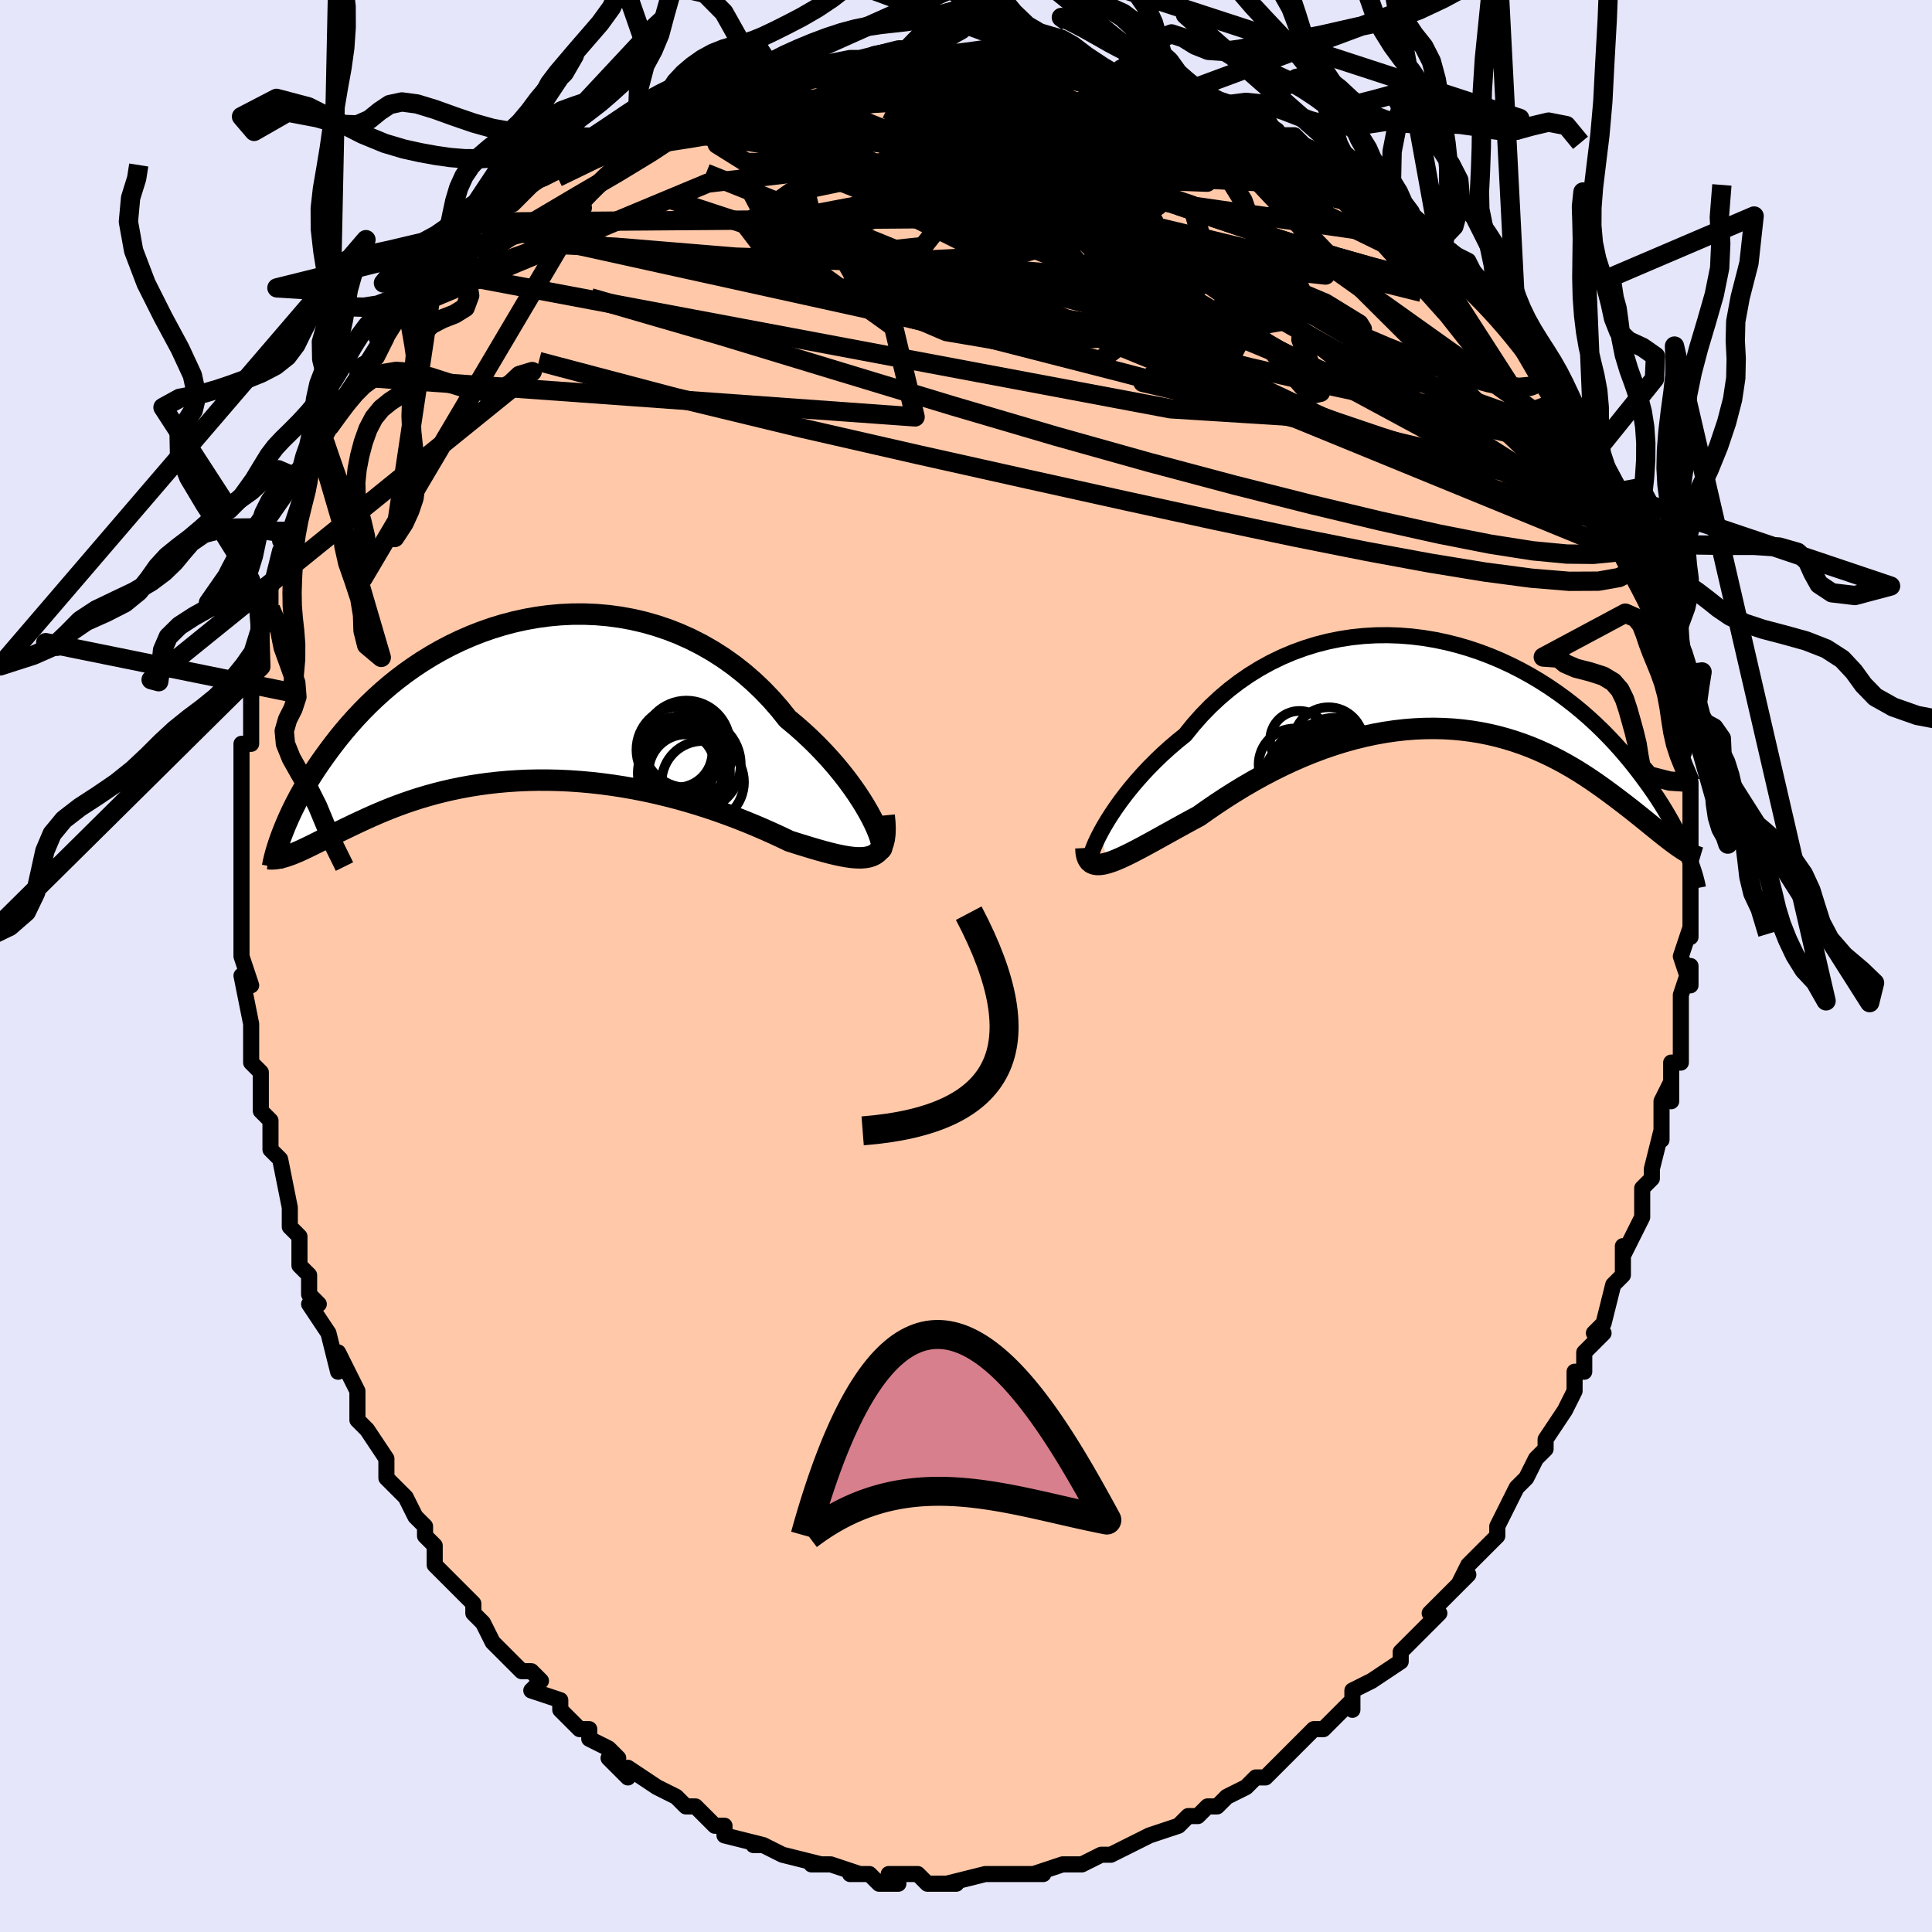 <svg viewBox="-100 -100 200 200" xmlns="http://www.w3.org/2000/svg" width="400" height="400" id="face-svg"><defs><clipPath id="leftEyeClipPath"><polyline points="35.82,12.131,35.498,11.532,35.134,10.903,34.731,10.249,34.288,9.574,33.807,8.883,33.289,8.179,32.734,7.467,32.143,6.749,31.518,6.029,30.86,5.311,30.17,4.596,29.449,3.89,28.698,3.193,27.918,2.508,27.112,1.839,26.291,0.812,25.424,-0.18,24.512,-1.132,23.558,-2.039,22.563,-2.9,21.532,-3.711,20.465,-4.469,19.366,-5.172,18.239,-5.818,17.085,-6.407,15.908,-6.936,14.712,-7.405,13.499,-7.813,12.272,-8.161,11.036,-8.449,9.792,-8.676,8.544,-8.843,7.296,-8.952,6.049,-9.003,4.808,-8.998,3.575,-8.938,2.352,-8.825,1.142,-8.661,-0.052,-8.447,-1.228,-8.186,-2.384,-7.88,-3.518,-7.531,-4.628,-7.141,-5.712,-6.714,-6.768,-6.252,-7.796,-5.757,-8.794,-5.232,-9.76,-4.681,-10.695,-4.104,-11.596,-3.506,-12.465,-2.889,-13.3,-2.256,-14.101,-1.609,-14.868,-0.951,-15.602,-0.284,-16.302,0.388,-16.97,1.064,-17.605,1.74,-18.21,2.416,-18.784,3.088,-19.329,3.754,-19.846,4.413,-20.336,5.063,-20.802,5.702,-21.246,6.329,-21.666,6.944,-22.063,7.551,-22.437,8.147,-22.789,8.732,-23.119,9.305,-23.429,9.865,-23.718,10.411,-23.988,10.943,-24.239,11.46,-24.472,11.961,-24.687,12.446,-24.886,12.914,-25.069,13.365,-25.237,13.799,-24.267,15.884,-23.965,15.764,-23.65,15.632,-23.322,15.487,-22.98,15.33,-22.624,15.161,-22.253,14.981,-21.867,14.79,-21.466,14.59,-21.048,14.381,-20.614,14.163,-20.163,13.937,-19.695,13.704,-19.209,13.466,-18.706,13.222,-18.184,12.972,-17.643,12.714,-17.082,12.45,-16.5,12.181,-15.896,11.91,-15.269,11.637,-14.619,11.364,-13.944,11.092,-13.245,10.824,-12.521,10.561,-11.772,10.304,-10.997,10.055,-10.197,9.816,-9.371,9.588,-8.521,9.372,-7.645,9.17,-6.746,8.984,-5.823,8.814,-4.876,8.662,-3.908,8.53,-2.918,8.417,-1.909,8.325,-0.88,8.256,0.166,8.209,1.228,8.186,2.305,8.187,3.396,8.212,4.497,8.262,5.608,8.338,6.727,8.438,7.851,8.564,8.979,8.714,10.108,8.889,11.237,9.088,12.362,9.31,13.483,9.554,14.595,9.821,15.698,10.107,16.788,10.413,17.864,10.736,18.923,11.075,19.962,11.429,20.979,11.795,21.973,12.171,22.94,12.555,23.879,12.944,24.788,13.337,25.665,13.73,26.508,14.12,27.315,14.505,28.075,14.744,28.812,14.973,29.526,15.19,30.216,15.393,30.88,15.579,31.517,15.747,32.126,15.894,32.706,16.018,33.256,16.116,33.775,16.187,34.261,16.226,34.714,16.232,35.132,16.201,35.515,16.131,35.862,16.019"></polyline></clipPath><clipPath id="rightEyeClipPath"><polyline points="-36.218,15.032,-35.892,14.446,-35.526,13.83,-35.119,13.189,-34.674,12.528,-34.191,11.85,-33.671,11.16,-33.114,10.461,-32.523,9.758,-31.897,9.053,-31.239,8.351,-30.549,7.654,-29.828,6.964,-29.078,6.286,-28.3,5.62,-27.495,4.971,-26.674,3.951,-25.808,2.97,-24.897,2.032,-23.945,1.14,-22.953,0.298,-21.924,-0.492,-20.861,-1.226,-19.766,-1.903,-18.643,-2.522,-17.494,-3.08,-16.322,-3.577,-15.131,-4.013,-13.923,-4.387,-12.703,-4.699,-11.472,-4.95,-10.235,-5.14,-8.993,-5.27,-7.751,-5.341,-6.511,-5.354,-5.276,-5.311,-4.049,-5.214,-2.833,-5.064,-1.629,-4.864,-0.441,-4.615,0.729,-4.32,1.879,-3.982,3.007,-3.602,4.111,-3.183,5.19,-2.728,6.241,-2.24,7.264,-1.722,8.257,-1.175,9.22,-0.603,10.15,-0.009,11.048,0.605,11.913,1.235,12.745,1.88,13.543,2.536,14.307,3.201,15.038,3.872,15.736,4.547,16.402,5.224,17.036,5.9,17.638,6.573,18.21,7.241,18.754,7.901,19.27,8.553,19.759,9.195,20.224,9.825,20.666,10.441,21.085,11.046,21.481,11.64,21.854,12.223,22.205,12.793,22.535,13.351,22.843,13.895,23.132,14.424,23.401,14.938,23.651,15.436,23.883,15.918,24.098,16.383,24.296,16.832,24.478,17.262,24.644,17.675,23.266,16.303,22.956,16.075,22.634,15.831,22.3,15.573,21.955,15.3,21.596,15.013,21.225,14.713,20.84,14.401,20.442,14.077,20.03,13.743,19.604,13.399,19.164,13.046,18.709,12.686,18.238,12.318,17.753,11.946,17.252,11.565,16.734,11.176,16.198,10.78,15.645,10.379,15.072,9.975,14.48,9.57,13.868,9.166,13.235,8.764,12.582,8.368,11.907,7.979,11.21,7.599,10.492,7.23,9.752,6.875,8.991,6.535,8.208,6.212,7.403,5.908,6.577,5.626,5.731,5.366,4.864,5.131,3.977,4.922,3.071,4.74,2.147,4.588,1.205,4.467,0.246,4.377,-0.729,4.32,-1.719,4.297,-2.722,4.308,-3.738,4.355,-4.765,4.437,-5.802,4.555,-6.847,4.709,-7.9,4.9,-8.958,5.126,-10.019,5.389,-11.083,5.686,-12.148,6.018,-13.211,6.383,-14.271,6.78,-15.326,7.208,-16.374,7.666,-17.414,8.152,-18.444,8.663,-19.461,9.197,-20.463,9.753,-21.45,10.327,-22.418,10.918,-23.367,11.521,-24.294,12.134,-25.198,12.753,-26.077,13.376,-26.863,13.799,-27.633,14.219,-28.384,14.633,-29.117,15.039,-29.828,15.434,-30.519,15.817,-31.186,16.184,-31.829,16.533,-32.447,16.861,-33.038,17.166,-33.601,17.444,-34.134,17.693,-34.637,17.91,-35.108,18.09,-35.545,18.231"></polyline></clipPath><filter id="fuzzy"><feTurbulence id="turbulence" baseFrequency="0.05" numOctaves="3" type="noise" result="noise"></feTurbulence><feDisplacementMap in="SourceGraphic" in2="noise" scale="2"></feDisplacementMap></filter><linearGradient id="rainbowGradient" x1="0%" y1="0%" x2="100%" y2="0%"><stop offset="0%" style="stop-color: rgb(220, 208, 186);  stop-opacity: 1"></stop><stop offset="50%" style="stop-color: rgb(148, 0, 211);  stop-opacity: 1"></stop><stop offset="100%" style="stop-color: rgb(220, 20, 60);  stop-opacity: 1"></stop></linearGradient></defs><title>That&#39;s an ugly face</title><desc>CREATED BY XUAN TANG, MORE INFO AT TXSTC55.GITHUB.IO</desc><rect x="-100" y="-100" width="100%" height="100%" opacity="1" fill="rgb(230, 230, 250)"></rect><polyline id="faceContour" points="75,2,75,0,74,3,74,3,74,7,74,10,73,10,73,11,73,13,73,14,73,12,72,14,72,18,72,17,71,21,71,22,70,23,70,24,70,26,70,26,68,30,68,29,68,32,68,32,67,33,66,37,65,38,66,38,65,39,64,40,64,42,63,42,63,44,63,44,62,46,60,49,60,50,59,51,58,53,57,54,57,54,56,56,56,56,55,58,55,59,54,60,52,62,51,64,50,65,52,63,50,65,48,67,49,67,46,70,45,71,46,70,45,71,45,72,42,74,40,75,40,77,40,76,39,77,39,77,37,79,36,79,35,80,34,81,33,82,32,83,32,83,31,84,30,84,29,85,27,86,26,87,25,87,24,88,24,88,23,88,22,89,22,89,19,90,17,91,17,91,15,92,14,92,15,92,14,92,12,93,11,93,10,93,7,94,8,94,8,94,5,94,5,94,3,94,3,94,2,94,-2,95,-1,95,-3,95,-3,95,-4,95,-5,94,-8,94,-7,95,-9,95,-10,94,-12,94,-11,94,-14,93,-15,93,-15,93,-16,93,-15,93,-19,92,-19,92,-21,91,-22,91,-21,91,-25,90,-25,89,-26,89,-27,88,-28,87,-29,87,-29,87,-30,86,-32,85,-32,85,-35,83,-35,84,-37,82,-36,82,-37,81,-39,80,-39,80,-39,79,-40,79,-42,77,-42,76,-45,75,-44,74,-45,73,-46,73,-47,72,-47,72,-49,70,-50,68,-50,68,-51,67,-51,66,-53,64,-54,63,-55,62,-55,60,-56,59,-56,58,-57,57,-58,55,-58,55,-60,53,-60,52,-60,51,-62,48,-62,48,-63,47,-63,47,-63,45,-63,44,-65,40,-65,42,-66,38,-66,38,-68,35,-67,35,-68,34,-68,32,-69,31,-69,28,-70,27,-70,25,-70,25,-70,25,-71,20,-72,19,-72,18,-72,16,-72,16,-73,15,-73,14,-73,11,-74,10,-74,8,-74,7,-74,6,-75,1,-74,2,-75,-1,-75,-3,-75,-3,-75,-2,-75,-8,-75,-6,-75,-12,-75,-13,-75,-13,-75,-12,-75,-15,-75,-17,-75,-20,-75,-19,-75,-23,-74,-23,-74,-26,-74,-24,-74,-29,-74,-30,-74,-30,-73,-31,-73,-35,-73,-35,-72,-37,-72,-38,-72,-38,-72,-39,-71,-43,-70,-44,-71,-44,-70,-45,-69,-48,-68,-50,-68,-50,-68,-52,-68,-51,-67,-53,-66,-56,-67,-54,-64,-59,-65,-58,-63,-61,-63,-61,-63,-62,-61,-63,-60,-65,-61,-65,-59,-67,-59,-67,-57,-69,-58,-68,-55,-72,-55,-72,-54,-74,-54,-73,-52,-75,-51,-76,-51,-77,-50,-77,-49,-78,-49,-78,-47,-79,-45,-81,-45,-82,-45,-81,-42,-83,-41,-84,-41,-84,-39,-85,-39,-85,-37,-86,-36,-87,-34,-88,-34,-88,-30,-89,-31,-89,-29,-90,-28,-90,-28,-91,-27,-91,-24,-92,-24,-92,-21,-92,-22,-92,-22,-92,-20,-93,-18,-93,-16,-93,-17,-93,-12,-94,-11,-94,-10,-94,-11,-94,-7,-95,-6,-95,-6,-95,-3,-95,-3,-95,-2,-94,0,-94,1,-94,3,-95,4,-94,5,-94,8,-94,10,-93,8,-94,10,-94,12,-93,14,-93,16,-92,16,-93,16,-92,19,-92,18,-92,21,-91,21,-91,23,-90,24,-90,25,-89,27,-88,29,-88,31,-87,30,-88,32,-86,34,-86,35,-85,37,-84,37,-84,39,-83,41,-82,41,-81,41,-81,44,-79,44,-79,45,-79,46,-78,48,-76,49,-75,50,-74,49,-75,50,-74,52,-73,53,-71,55,-69,55,-69,55,-68,56,-68,57,-66,57,-66,58,-65,59,-63,61,-61,60,-62,61,-61,63,-58,62,-59,64,-56,64,-55,65,-53,65,-54,66,-52,67,-49,67,-49,68,-49,69,-46,69,-44,69,-44,70,-42,70,-42,70,-41,71,-38,72,-37,72,-37,72,-35,73,-33,72,-34,73,-31,73,-30,73,-30,74,-27,73,-27,74,-24,74,-24,74,-21,74,-22,75,-19,75,-19,75,-16,75,-15,75,-13,75,-13,75,-12,75,-8,75,-6,75,-7,75,-3,75,-4,74,-1,75,2,75,0" fill="#ffc9a9" stroke="black" stroke-width="1.667" stroke-linejoin="round" filter="url(#fuzzy)"></polyline><g transform="translate(50.178 -28.894)"><polyline id="rightCountour" points="-36.218,15.032,-35.892,14.446,-35.526,13.83,-35.119,13.189,-34.674,12.528,-34.191,11.85,-33.671,11.16,-33.114,10.461,-32.523,9.758,-31.897,9.053,-31.239,8.351,-30.549,7.654,-29.828,6.964,-29.078,6.286,-28.3,5.62,-27.495,4.971,-26.674,3.951,-25.808,2.97,-24.897,2.032,-23.945,1.14,-22.953,0.298,-21.924,-0.492,-20.861,-1.226,-19.766,-1.903,-18.643,-2.522,-17.494,-3.08,-16.322,-3.577,-15.131,-4.013,-13.923,-4.387,-12.703,-4.699,-11.472,-4.95,-10.235,-5.14,-8.993,-5.27,-7.751,-5.341,-6.511,-5.354,-5.276,-5.311,-4.049,-5.214,-2.833,-5.064,-1.629,-4.864,-0.441,-4.615,0.729,-4.32,1.879,-3.982,3.007,-3.602,4.111,-3.183,5.19,-2.728,6.241,-2.24,7.264,-1.722,8.257,-1.175,9.22,-0.603,10.15,-0.009,11.048,0.605,11.913,1.235,12.745,1.88,13.543,2.536,14.307,3.201,15.038,3.872,15.736,4.547,16.402,5.224,17.036,5.9,17.638,6.573,18.21,7.241,18.754,7.901,19.27,8.553,19.759,9.195,20.224,9.825,20.666,10.441,21.085,11.046,21.481,11.64,21.854,12.223,22.205,12.793,22.535,13.351,22.843,13.895,23.132,14.424,23.401,14.938,23.651,15.436,23.883,15.918,24.098,16.383,24.296,16.832,24.478,17.262,24.644,17.675,23.266,16.303,22.956,16.075,22.634,15.831,22.3,15.573,21.955,15.3,21.596,15.013,21.225,14.713,20.84,14.401,20.442,14.077,20.03,13.743,19.604,13.399,19.164,13.046,18.709,12.686,18.238,12.318,17.753,11.946,17.252,11.565,16.734,11.176,16.198,10.78,15.645,10.379,15.072,9.975,14.48,9.57,13.868,9.166,13.235,8.764,12.582,8.368,11.907,7.979,11.21,7.599,10.492,7.23,9.752,6.875,8.991,6.535,8.208,6.212,7.403,5.908,6.577,5.626,5.731,5.366,4.864,5.131,3.977,4.922,3.071,4.74,2.147,4.588,1.205,4.467,0.246,4.377,-0.729,4.32,-1.719,4.297,-2.722,4.308,-3.738,4.355,-4.765,4.437,-5.802,4.555,-6.847,4.709,-7.9,4.9,-8.958,5.126,-10.019,5.389,-11.083,5.686,-12.148,6.018,-13.211,6.383,-14.271,6.78,-15.326,7.208,-16.374,7.666,-17.414,8.152,-18.444,8.663,-19.461,9.197,-20.463,9.753,-21.45,10.327,-22.418,10.918,-23.367,11.521,-24.294,12.134,-25.198,12.753,-26.077,13.376,-26.863,13.799,-27.633,14.219,-28.384,14.633,-29.117,15.039,-29.828,15.434,-30.519,15.817,-31.186,16.184,-31.829,16.533,-32.447,16.861,-33.038,17.166,-33.601,17.444,-34.134,17.693,-34.637,17.91,-35.108,18.09,-35.545,18.231" fill="white" stroke="white" stroke-width="0" stroke-linejoin="round" filter="url(#fuzzy)"></polyline></g><g transform="translate(-45.58 -27.428)"><polyline id="leftCountour" points="35.82,12.131,35.498,11.532,35.134,10.903,34.731,10.249,34.288,9.574,33.807,8.883,33.289,8.179,32.734,7.467,32.143,6.749,31.518,6.029,30.86,5.311,30.17,4.596,29.449,3.89,28.698,3.193,27.918,2.508,27.112,1.839,26.291,0.812,25.424,-0.18,24.512,-1.132,23.558,-2.039,22.563,-2.9,21.532,-3.711,20.465,-4.469,19.366,-5.172,18.239,-5.818,17.085,-6.407,15.908,-6.936,14.712,-7.405,13.499,-7.813,12.272,-8.161,11.036,-8.449,9.792,-8.676,8.544,-8.843,7.296,-8.952,6.049,-9.003,4.808,-8.998,3.575,-8.938,2.352,-8.825,1.142,-8.661,-0.052,-8.447,-1.228,-8.186,-2.384,-7.88,-3.518,-7.531,-4.628,-7.141,-5.712,-6.714,-6.768,-6.252,-7.796,-5.757,-8.794,-5.232,-9.76,-4.681,-10.695,-4.104,-11.596,-3.506,-12.465,-2.889,-13.3,-2.256,-14.101,-1.609,-14.868,-0.951,-15.602,-0.284,-16.302,0.388,-16.97,1.064,-17.605,1.74,-18.21,2.416,-18.784,3.088,-19.329,3.754,-19.846,4.413,-20.336,5.063,-20.802,5.702,-21.246,6.329,-21.666,6.944,-22.063,7.551,-22.437,8.147,-22.789,8.732,-23.119,9.305,-23.429,9.865,-23.718,10.411,-23.988,10.943,-24.239,11.46,-24.472,11.961,-24.687,12.446,-24.886,12.914,-25.069,13.365,-25.237,13.799,-24.267,15.884,-23.965,15.764,-23.65,15.632,-23.322,15.487,-22.98,15.33,-22.624,15.161,-22.253,14.981,-21.867,14.79,-21.466,14.59,-21.048,14.381,-20.614,14.163,-20.163,13.937,-19.695,13.704,-19.209,13.466,-18.706,13.222,-18.184,12.972,-17.643,12.714,-17.082,12.45,-16.5,12.181,-15.896,11.91,-15.269,11.637,-14.619,11.364,-13.944,11.092,-13.245,10.824,-12.521,10.561,-11.772,10.304,-10.997,10.055,-10.197,9.816,-9.371,9.588,-8.521,9.372,-7.645,9.17,-6.746,8.984,-5.823,8.814,-4.876,8.662,-3.908,8.53,-2.918,8.417,-1.909,8.325,-0.88,8.256,0.166,8.209,1.228,8.186,2.305,8.187,3.396,8.212,4.497,8.262,5.608,8.338,6.727,8.438,7.851,8.564,8.979,8.714,10.108,8.889,11.237,9.088,12.362,9.31,13.483,9.554,14.595,9.821,15.698,10.107,16.788,10.413,17.864,10.736,18.923,11.075,19.962,11.429,20.979,11.795,21.973,12.171,22.94,12.555,23.879,12.944,24.788,13.337,25.665,13.73,26.508,14.12,27.315,14.505,28.075,14.744,28.812,14.973,29.526,15.19,30.216,15.393,30.88,15.579,31.517,15.747,32.126,15.894,32.706,16.018,33.256,16.116,33.775,16.187,34.261,16.226,34.714,16.232,35.132,16.201,35.515,16.131,35.862,16.019" fill="white" stroke="white" stroke-width="0" stroke-linejoin="round" filter="url(#fuzzy)"></polyline></g><g transform="translate(50.178 -28.894)"><polyline id="rightUpper" points="-37.11,18.059,-37.222,18.08,-37.288,18.01,-37.309,17.859,-37.284,17.632,-37.216,17.335,-37.103,16.977,-36.946,16.561,-36.746,16.095,-36.503,15.583,-36.218,15.032,-35.892,14.446,-35.526,13.83,-35.119,13.189,-34.674,12.528,-34.191,11.85,-33.671,11.16,-33.114,10.461,-32.523,9.758,-31.897,9.053,-31.239,8.351,-30.549,7.654,-29.828,6.964,-29.078,6.286,-28.3,5.62,-27.495,4.971,-26.674,3.951,-25.808,2.97,-24.897,2.032,-23.945,1.14,-22.953,0.298,-21.924,-0.492,-20.861,-1.226,-19.766,-1.903,-18.643,-2.522,-17.494,-3.08,-16.322,-3.577,-15.131,-4.013,-13.923,-4.387,-12.703,-4.699,-11.472,-4.95,-10.235,-5.14,-8.993,-5.27,-7.751,-5.341,-6.511,-5.354,-5.276,-5.311,-4.049,-5.214,-2.833,-5.064,-1.629,-4.864,-0.441,-4.615,0.729,-4.32,1.879,-3.982,3.007,-3.602,4.111,-3.183,5.19,-2.728,6.241,-2.24,7.264,-1.722,8.257,-1.175,9.22,-0.603,10.15,-0.009,11.048,0.605,11.913,1.235,12.745,1.88,13.543,2.536,14.307,3.201,15.038,3.872,15.736,4.547,16.402,5.224,17.036,5.9,17.638,6.573,18.21,7.241,18.754,7.901,19.27,8.553,19.759,9.195,20.224,9.825,20.666,10.441,21.085,11.046,21.481,11.64,21.854,12.223,22.205,12.793,22.535,13.351,22.843,13.895,23.132,14.424,23.401,14.938,23.651,15.436,23.883,15.918,24.098,16.383,24.296,16.832,24.478,17.262,24.644,17.675,24.796,18.07,24.934,18.447,25.058,18.806,25.17,19.147,25.269,19.469,25.356,19.773,25.432,20.06,25.497,20.329,25.552,20.581,25.597,20.815" fill="none" stroke="black" stroke-width="1.667" stroke-linejoin="round" filter="url(#fuzzy)"></polyline><polyline id="rightLower" points="-37.765,16.674,-37.741,17.133,-37.669,17.513,-37.551,17.819,-37.387,18.055,-37.181,18.225,-36.932,18.334,-36.642,18.385,-36.314,18.382,-35.948,18.33,-35.545,18.231,-35.108,18.09,-34.637,17.91,-34.134,17.693,-33.601,17.444,-33.038,17.166,-32.447,16.861,-31.829,16.533,-31.186,16.184,-30.519,15.817,-29.828,15.434,-29.117,15.039,-28.384,14.633,-27.633,14.219,-26.863,13.799,-26.077,13.376,-25.198,12.753,-24.294,12.134,-23.367,11.521,-22.418,10.918,-21.45,10.327,-20.463,9.753,-19.461,9.197,-18.444,8.663,-17.414,8.152,-16.374,7.666,-15.326,7.208,-14.271,6.78,-13.211,6.383,-12.148,6.018,-11.083,5.686,-10.019,5.389,-8.958,5.126,-7.9,4.9,-6.847,4.709,-5.802,4.555,-4.765,4.437,-3.738,4.355,-2.722,4.308,-1.719,4.297,-0.729,4.32,0.246,4.377,1.205,4.467,2.147,4.588,3.071,4.74,3.977,4.922,4.864,5.131,5.731,5.366,6.577,5.626,7.403,5.908,8.208,6.212,8.991,6.535,9.752,6.875,10.492,7.23,11.21,7.599,11.907,7.979,12.582,8.368,13.235,8.764,13.868,9.166,14.48,9.57,15.072,9.975,15.645,10.379,16.198,10.78,16.734,11.176,17.252,11.565,17.753,11.946,18.238,12.318,18.709,12.686,19.164,13.046,19.604,13.399,20.03,13.743,20.442,14.077,20.84,14.401,21.225,14.713,21.596,15.013,21.955,15.3,22.3,15.573,22.634,15.831,22.956,16.075,23.266,16.303,23.566,16.516,23.854,16.712,24.132,16.892,24.399,17.055,24.657,17.201,24.905,17.33,25.143,17.443,25.373,17.539,25.594,17.618,25.806,17.681" fill="none" stroke="black" stroke-width="2.222" stroke-linejoin="round" filter="url(#fuzzy)"></polyline><!--[--><circle r="3.427" cx="-11.905" cy="8.159" stroke="black" fill="none" stroke-width="1" filter="url(#fuzzy)" clip-path="url(#rightEyeClipPath)"></circle><circle r="4.298" cx="-11.535" cy="8.459" stroke="black" fill="none" stroke-width="1" filter="url(#fuzzy)" clip-path="url(#rightEyeClipPath)"></circle><circle r="3.733" cx="-16.15" cy="8.038" stroke="black" fill="none" stroke-width="1" filter="url(#fuzzy)" clip-path="url(#rightEyeClipPath)"></circle><circle r="3.11" cx="-12.039" cy="8.289" stroke="black" fill="none" stroke-width="1" filter="url(#fuzzy)" clip-path="url(#rightEyeClipPath)"></circle><circle r="3.051" cx="-15.688" cy="8.984" stroke="black" fill="none" stroke-width="1" filter="url(#fuzzy)" clip-path="url(#rightEyeClipPath)"></circle><circle r="3.614" cx="-12.649" cy="5.723" stroke="black" fill="none" stroke-width="1" filter="url(#fuzzy)" clip-path="url(#rightEyeClipPath)"></circle><circle r="4.229" cx="-15.085" cy="9.521" stroke="black" fill="none" stroke-width="1" filter="url(#fuzzy)" clip-path="url(#rightEyeClipPath)"></circle><circle r="3.03" cx="-15.663" cy="5.519" stroke="black" fill="none" stroke-width="1" filter="url(#fuzzy)" clip-path="url(#rightEyeClipPath)"></circle><circle r="4.822" cx="-13.805" cy="8.713" stroke="black" fill="none" stroke-width="1" filter="url(#fuzzy)" clip-path="url(#rightEyeClipPath)"></circle><circle r="4.244" cx="-12.128" cy="7.454" stroke="black" fill="none" stroke-width="1" filter="url(#fuzzy)" clip-path="url(#rightEyeClipPath)"></circle><!--]--></g><g transform="translate(-45.58 -27.428)"><polyline id="leftUpper" points="36.654,15.347,36.772,15.341,36.845,15.247,36.873,15.073,36.855,14.826,36.792,14.511,36.685,14.135,36.534,13.703,36.339,13.222,36.1,12.696,35.82,12.131,35.498,11.532,35.134,10.903,34.731,10.249,34.288,9.574,33.807,8.883,33.289,8.179,32.734,7.467,32.143,6.749,31.518,6.029,30.86,5.311,30.17,4.596,29.449,3.89,28.698,3.193,27.918,2.508,27.112,1.839,26.291,0.812,25.424,-0.18,24.512,-1.132,23.558,-2.039,22.563,-2.9,21.532,-3.711,20.465,-4.469,19.366,-5.172,18.239,-5.818,17.085,-6.407,15.908,-6.936,14.712,-7.405,13.499,-7.813,12.272,-8.161,11.036,-8.449,9.792,-8.676,8.544,-8.843,7.296,-8.952,6.049,-9.003,4.808,-8.998,3.575,-8.938,2.352,-8.825,1.142,-8.661,-0.052,-8.447,-1.228,-8.186,-2.384,-7.88,-3.518,-7.531,-4.628,-7.141,-5.712,-6.714,-6.768,-6.252,-7.796,-5.757,-8.794,-5.232,-9.76,-4.681,-10.695,-4.104,-11.596,-3.506,-12.465,-2.889,-13.3,-2.256,-14.101,-1.609,-14.868,-0.951,-15.602,-0.284,-16.302,0.388,-16.97,1.064,-17.605,1.74,-18.21,2.416,-18.784,3.088,-19.329,3.754,-19.846,4.413,-20.336,5.063,-20.802,5.702,-21.246,6.329,-21.666,6.944,-22.063,7.551,-22.437,8.147,-22.789,8.732,-23.119,9.305,-23.429,9.865,-23.718,10.411,-23.988,10.943,-24.239,11.46,-24.472,11.961,-24.687,12.446,-24.886,12.914,-25.069,13.365,-25.237,13.799,-25.39,14.215,-25.529,14.613,-25.654,14.993,-25.767,15.355,-25.868,15.699,-25.957,16.025,-26.034,16.333,-26.102,16.623,-26.158,16.896,-26.206,17.152" fill="none" stroke="black" stroke-width="2.222" stroke-linejoin="round" filter="url(#fuzzy)"></polyline><polyline id="leftLower" points="37.107,11.845,37.177,12.566,37.202,13.209,37.182,13.779,37.119,14.279,37.012,14.713,36.863,15.085,36.672,15.398,36.441,15.656,36.171,15.862,35.862,16.019,35.515,16.131,35.132,16.201,34.714,16.232,34.261,16.226,33.775,16.187,33.256,16.116,32.706,16.018,32.126,15.894,31.517,15.747,30.88,15.579,30.216,15.393,29.526,15.19,28.812,14.973,28.075,14.744,27.315,14.505,26.508,14.12,25.665,13.73,24.788,13.337,23.879,12.944,22.94,12.555,21.973,12.171,20.979,11.795,19.962,11.429,18.923,11.075,17.864,10.736,16.788,10.413,15.698,10.107,14.595,9.821,13.483,9.554,12.362,9.31,11.237,9.088,10.108,8.889,8.979,8.714,7.851,8.564,6.727,8.438,5.608,8.338,4.497,8.262,3.396,8.212,2.305,8.187,1.228,8.186,0.166,8.209,-0.88,8.256,-1.909,8.325,-2.918,8.417,-3.908,8.53,-4.876,8.662,-5.823,8.814,-6.746,8.984,-7.645,9.17,-8.521,9.372,-9.371,9.588,-10.197,9.816,-10.997,10.055,-11.772,10.304,-12.521,10.561,-13.245,10.824,-13.944,11.092,-14.619,11.364,-15.269,11.637,-15.896,11.91,-16.5,12.181,-17.082,12.45,-17.643,12.714,-18.184,12.972,-18.706,13.222,-19.209,13.466,-19.695,13.704,-20.163,13.937,-20.614,14.163,-21.048,14.381,-21.466,14.59,-21.867,14.79,-22.253,14.981,-22.624,15.161,-22.98,15.33,-23.322,15.487,-23.65,15.632,-23.965,15.764,-24.267,15.884,-24.557,15.99,-24.835,16.082,-25.101,16.16,-25.356,16.225,-25.601,16.275,-25.835,16.312,-26.059,16.334,-26.273,16.342,-26.479,16.337,-26.675,16.318" fill="none" stroke="black" stroke-width="2.222" stroke-linejoin="round" filter="url(#fuzzy)"></polyline><!--[--><circle r="4.673" cx="16.355" cy="6.699" stroke="black" fill="none" stroke-width="1" filter="url(#fuzzy)" clip-path="url(#leftEyeClipPath)"></circle><circle r="4.768" cx="16.376" cy="7.454" stroke="black" fill="none" stroke-width="1" filter="url(#fuzzy)" clip-path="url(#leftEyeClipPath)"></circle><circle r="3.873" cx="16.602" cy="7.32" stroke="black" fill="none" stroke-width="1" filter="url(#fuzzy)" clip-path="url(#leftEyeClipPath)"></circle><circle r="4.416" cx="16.844" cy="5.81" stroke="black" fill="none" stroke-width="1" filter="url(#fuzzy)" clip-path="url(#leftEyeClipPath)"></circle><circle r="4.263" cx="18.332" cy="8.395" stroke="black" fill="none" stroke-width="1" filter="url(#fuzzy)" clip-path="url(#leftEyeClipPath)"></circle><circle r="4.499" cx="16.64" cy="4.453" stroke="black" fill="none" stroke-width="1" filter="url(#fuzzy)" clip-path="url(#leftEyeClipPath)"></circle><circle r="3.651" cx="15.672" cy="5.297" stroke="black" fill="none" stroke-width="1" filter="url(#fuzzy)" clip-path="url(#leftEyeClipPath)"></circle><circle r="3.566" cx="16.009" cy="6.76" stroke="black" fill="none" stroke-width="1" filter="url(#fuzzy)" clip-path="url(#leftEyeClipPath)"></circle><circle r="4.464" cx="15.931" cy="5.047" stroke="black" fill="none" stroke-width="1" filter="url(#fuzzy)" clip-path="url(#leftEyeClipPath)"></circle><circle r="4.875" cx="17.384" cy="6.565" stroke="black" fill="none" stroke-width="1" filter="url(#fuzzy)" clip-path="url(#leftEyeClipPath)"></circle><!--]--></g><g id="hairs"><!--[--><polyline points="-42,-83,-41.055,-83.718,-39.751,-84.319,-38.011,-84.981,-35.888,-85.745,-33.445,-86.596,-30.768,-87.492,-27.958,-88.382,-25.115,-89.233,-22.326,-90.028,-19.662,-90.765,-17.171,-91.454,-14.865,-92.118,-12.727,-92.784,-10.74,-93.459,-8.952,-94.097,-7.489,-94.618" fill="none" stroke="rgb(0, 0, 0)" stroke-width="2" stroke-linejoin="round" filter="url(#fuzzy)"></polyline><polyline points="-3,-95,-1.64,-94.32,0.186,-93.956,2.264,-93.664,4.544,-93.285,7.003,-92.76,9.595,-92.11,12.241,-91.388,14.869,-90.642,17.457,-89.893,20.022,-89.135,22.574,-88.358,25.074,-87.573,27.446,-86.818,29.62,-86.138,31.565,-85.568,33.26,-85.119,34.643,-84.784,35.731,-84.492" fill="none" stroke="rgb(0, 0, 0)" stroke-width="2" stroke-linejoin="round" filter="url(#fuzzy)"></polyline><polyline points="0,-94,1.155,-94.176,2.348,-94.26,3.438,-94.162,4.364,-93.976,5.016,-93.774,5.316,-93.572,5.276,-93.351,4.941,-93.079,4.321,-92.741,3.368,-92.341,1.996,-91.892,0.125,-91.4,-2.286,-90.856,-5.246,-90.238,-8.748,-89.52,-12.789,-88.686,-17.378,-87.746,-22.523,-86.742,-28.23,-85.732,-34.484,-84.767" fill="none" stroke="rgb(0, 0, 0)" stroke-width="2" stroke-linejoin="round" filter="url(#fuzzy)"></polyline><polyline points="29,-88,30.101,-87.504,30.754,-87.153,31.46,-86.701,32.109,-86.22,32.532,-85.783,32.629,-85.425,32.349,-85.158,31.658,-84.986,30.52,-84.91,28.905,-84.938,26.796,-85.081,24.183,-85.35,21.05,-85.75,17.362,-86.275,13.049,-86.912,8.021,-87.661,2.22,-88.566,-4.341,-89.726,-11.677,-91.229" fill="none" stroke="rgb(0, 0, 0)" stroke-width="2" stroke-linejoin="round" filter="url(#fuzzy)"></polyline><polyline points="41,-81,42.971,-79.724,44.136,-79.033,45.175,-78.348,46.209,-77.546,47.16,-76.725,47.947,-76.001,48.551,-75.417,49.009,-74.948,49.357,-74.552,49.596,-74.214,49.678,-73.968,49.531,-73.876,49.091,-73.997,48.323,-74.367,47.22,-74.99,45.791,-75.853,44.048,-76.943,42.002,-78.25,39.653,-79.774,36.943,-81.538,33.707,-83.6,29.729,-86.04" fill="none" stroke="rgb(0, 0, 0)" stroke-width="2" stroke-linejoin="round" filter="url(#fuzzy)"></polyline><polyline points="-28,-90,-27.484,-90.698,-26.201,-91.194,-24.652,-91.591,-23.155,-91.895,-21.82,-92.139,-20.617,-92.363,-19.464,-92.588,-18.312,-92.81,-17.182,-93.016,-16.155,-93.189,-15.332,-93.321,-14.813,-93.403,-14.671,-93.428,-14.942,-93.387,-15.602,-93.273,-16.577,-93.089,-17.814,-92.849,-19.398,-92.577,-21.538,-92.293" fill="none" stroke="rgb(0, 0, 0)" stroke-width="2" stroke-linejoin="round" filter="url(#fuzzy)"></polyline><polyline points="-45,-81,-42.71,-82.514,-41.02,-83.45,-39.361,-84.127,-37.507,-84.736,-35.395,-85.362,-33.033,-86.019,-30.465,-86.685,-27.75,-87.331,-24.957,-87.939,-22.145,-88.51,-19.357,-89.052,-16.61,-89.575,-13.899,-90.08,-11.211,-90.562,-8.539,-91.01,-5.893,-91.41,-3.308,-91.753,-0.832,-92.04,1.481,-92.29,3.572,-92.542,5.363,-92.842,6.752,-93.226,7.644,-93.673" fill="none" stroke="rgb(0, 0, 0)" stroke-width="2" stroke-linejoin="round" filter="url(#fuzzy)"></polyline><polyline points="-30,-89,-30.041,-89.268,-29.285,-89.727,-28.369,-90.208,-27.384,-90.663,-26.349,-91.057,-25.334,-91.362,-24.432,-91.569,-23.704,-91.688,-23.159,-91.738,-22.774,-91.73,-22.528,-91.662,-22.426,-91.521,-22.501,-91.29,-22.806,-90.956,-23.398,-90.51,-24.332,-89.949,-25.648,-89.264,-27.372,-88.443,-29.518,-87.466,-32.101,-86.313,-35.114,-84.983,-38.503,-83.475,-42.285,-81.645" fill="none" stroke="rgb(0, 0, 0)" stroke-width="2" stroke-linejoin="round" filter="url(#fuzzy)"></polyline><polyline points="50,-74,51.673,-72.667,53.103,-71.016,54.31,-69.45,55.332,-68.048,56.258,-66.747,57.16,-65.475,58.063,-64.202,58.961,-62.939,59.828,-61.728,60.625,-60.635,61.3,-59.738,61.807,-59.112,62.112,-58.8,62.193,-58.816,62.024,-59.165,61.594,-59.839,61.046,-60.665" fill="none" stroke="rgb(0, 0, 0)" stroke-width="2" stroke-linejoin="round" filter="url(#fuzzy)"></polyline><polyline points="0,-94,1.339,-94.124,3.105,-94.072,5.136,-93.757,7.365,-93.296,9.668,-92.783,11.943,-92.266,14.174,-91.75,16.392,-91.221,18.595,-90.676,20.708,-90.143,22.606,-89.663,24.194,-89.272,25.466,-88.968,26.49,-88.716,27.278,-88.473,27.605,-88.235" fill="none" stroke="rgb(0, 0, 0)" stroke-width="2" stroke-linejoin="round" filter="url(#fuzzy)"></polyline><polyline points="0,-94,1.304,-94.144,2.952,-94.152,4.785,-93.94,6.737,-93.616,8.687,-93.267,10.549,-92.93,12.324,-92.603,14.053,-92.266,15.74,-91.913,17.315,-91.563,18.665,-91.253,19.704,-91.02,20.408,-90.885,20.804,-90.847,20.914,-90.895,20.725,-91.031,20.196,-91.271,19.387,-91.634" fill="none" stroke="rgb(0, 0, 0)" stroke-width="2" stroke-linejoin="round" filter="url(#fuzzy)"></polyline><polyline points="1,-94,2.712,-94.326,4.417,-94.074,6.304,-93.67,8.26,-93.224,10.2,-92.755,12.155,-92.252,14.182,-91.7,16.283,-91.104,18.4,-90.483,20.456,-89.859,22.396,-89.252,24.206,-88.673,25.892,-88.13,27.454,-87.631,28.871,-87.187,30.102,-86.808,31.096,-86.51,31.804,-86.313,32.166,-86.25,32.087,-86.377,31.423,-86.817" fill="none" stroke="rgb(0, 0, 0)" stroke-width="2" stroke-linejoin="round" filter="url(#fuzzy)"></polyline><polyline points="8,-94,8.892,-93.612,9.365,-93.599,10.156,-93.498,11.123,-93.286,11.988,-93.036,12.565,-92.797,12.793,-92.577,12.689,-92.361,12.292,-92.13,11.629,-91.872,10.705,-91.586,9.508,-91.28,8.008,-90.966,6.16,-90.656,3.911,-90.356,1.208,-90.071,-1.987,-89.799,-5.692,-89.538,-9.91,-89.279,-14.647,-89.012,-19.946,-88.734,-26.042,-88.444" fill="none" stroke="rgb(0, 0, 0)" stroke-width="2" stroke-linejoin="round" filter="url(#fuzzy)"></polyline><polyline points="66,-52,66.67,-50.131,67.127,-49.185,67.472,-48.354,67.645,-47.552,67.613,-46.912,67.382,-46.531,66.97,-46.43,66.381,-46.59,65.605,-47,64.612,-47.674,63.364,-48.646,61.819,-49.951,59.951,-51.615,57.749,-53.649,55.216,-56.055,52.354,-58.832,49.145,-61.989,45.547,-65.553,41.516,-69.568,37.052,-74.084,32.2,-79.131,26.953,-84.721" fill="none" stroke="rgb(0, 0, 0)" stroke-width="2" stroke-linejoin="round" filter="url(#fuzzy)"></polyline><polyline points="69,-44,68.917,-43.627,68.287,-43.152,66.957,-42.809,64.936,-42.615,62.196,-42.644,58.668,-42.981,54.285,-43.667,49.013,-44.703,42.843,-46.073,35.777,-47.763,27.816,-49.776,18.968,-52.131,9.243,-54.86,-1.355,-57.977,-12.841,-61.458,-25.279,-65.234,-38.855,-69.175" fill="none" stroke="rgb(0, 0, 0)" stroke-width="2" stroke-linejoin="round" filter="url(#fuzzy)"></polyline><polyline points="67,-49,67.628,-48.28,67.502,-47.201,66.665,-46.53,65.192,-46.402,63.105,-46.743,60.401,-47.462,57.066,-48.52,53.075,-49.94,48.398,-51.772,43.003,-54.067,36.856,-56.854,29.914,-60.141,22.124,-63.918,13.447,-68.161,3.906,-72.851,-6.386,-77.996,-17.295,-83.635" fill="none" stroke="rgb(0, 0, 0)" stroke-width="2" stroke-linejoin="round" filter="url(#fuzzy)"></polyline><polyline points="-6,-95,-3.881,-94.831,-2.229,-94.321,-0.367,-93.63,1.825,-92.868,4.306,-92.039,7.018,-91.102,9.91,-90.033,12.927,-88.841,16.016,-87.556,19.139,-86.208,22.289,-84.809,25.481,-83.357,28.715,-81.852,31.959,-80.312,35.15,-78.774,38.23,-77.276,41.181,-75.836,44.036,-74.44,46.828,-73.056,49.553,-71.669,52.205,-70.283" fill="none" stroke="rgb(0, 0, 0)" stroke-width="2" stroke-linejoin="round" filter="url(#fuzzy)"></polyline><polyline points="-24,-92,-23.212,-91.993,-22.035,-92.002,-20.798,-92.078,-19.312,-92.225,-17.493,-92.409,-15.397,-92.6,-13.123,-92.79,-10.773,-92.977,-8.434,-93.162,-6.176,-93.338,-4.043,-93.5,-2.055,-93.644,-0.23,-93.767,1.398,-93.866,2.786,-93.934,3.907,-93.966,4.776,-93.957,5.433,-93.913,5.849,-93.868,5.829,-93.887,5.112,-93.985" fill="none" stroke="rgb(0, 0, 0)" stroke-width="2" stroke-linejoin="round" filter="url(#fuzzy)"></polyline><polyline points="-39,-85,-36.982,-85.79,-34.415,-86.228,-31.165,-86.275,-27.241,-85.971,-22.724,-85.389,-17.694,-84.582,-12.192,-83.58,-6.216,-82.389,0.253,-81.009,7.218,-79.443,14.632,-77.713,22.394,-75.861,30.403,-73.916,38.636,-71.865,47.174,-69.737" fill="none" stroke="rgb(0, 0, 0)" stroke-width="2" stroke-linejoin="round" filter="url(#fuzzy)"></polyline><polyline points="-3,-95,-2.498,-94.716,-1.231,-94.297,0.47,-93.969,2.405,-93.696,4.478,-93.401,6.635,-93.04,8.823,-92.618,10.989,-92.161,13.096,-91.693,15.141,-91.228,17.132,-90.768,19.061,-90.318,20.884,-89.89,22.535,-89.501,23.958,-89.17,25.126,-88.907,26.047,-88.709,26.747,-88.565,27.241,-88.456,27.487,-88.374,27.329,-88.348,26.528,-88.483" fill="none" stroke="rgb(0, 0, 0)" stroke-width="2" stroke-linejoin="round" filter="url(#fuzzy)"></polyline><polyline points="3,-95,4.195,-94.315,5.885,-93.866,7.709,-93.453,9.48,-93.03,11.262,-92.564,13.155,-92.028,15.172,-91.423,17.252,-90.768,19.318,-90.087,21.324,-89.396,23.254,-88.705,25.112,-88.022,26.897,-87.355,28.6,-86.706,30.209,-86.081,31.703,-85.492,33.064,-84.962,34.268,-84.528,35.275,-84.227,36.014,-84.091,36.39,-84.123,36.353,-84.284,35.959,-84.517" fill="none" stroke="rgb(0, 0, 0)" stroke-width="2" stroke-linejoin="round" filter="url(#fuzzy)"></polyline><polyline points="-10,-94,-9.494,-94.236,-7.848,-94.547,-6.115,-94.721,-4.458,-94.745,-2.876,-94.656,-1.367,-94.506,0.071,-94.347,1.426,-94.222,2.665,-94.144,3.717,-94.101,4.494,-94.077,4.909,-94.063,4.887,-94.056,4.358,-94.057,3.271,-94.063,1.635,-94.103,-0.485,-94.301" fill="none" stroke="rgb(0, 0, 0)" stroke-width="2" stroke-linejoin="round" filter="url(#fuzzy)"></polyline><polyline points="63,-58,62.77,-57.855,62.949,-56.881,62.935,-55.99,62.617,-55.366,61.987,-54.969,61.036,-54.754,59.736,-54.716,58.053,-54.872,55.95,-55.241,53.394,-55.843,50.357,-56.705,46.817,-57.854,42.761,-59.303,38.187,-61.047,33.105,-63.079,27.528,-65.4,21.473,-68.03,14.96,-71.002,7.991,-74.349,0.509,-78.095,-7.633,-82.224,-16.643,-86.619" fill="none" stroke="rgb(0, 0, 0)" stroke-width="2" stroke-linejoin="round" filter="url(#fuzzy)"></polyline><polyline points="58,-65,58.993,-63.354,59.589,-62.39,59.823,-61.772,59.825,-61.236,59.611,-60.731,59.144,-60.299,58.386,-60.006,57.309,-59.905,55.898,-60.023,54.144,-60.369,52.039,-60.943,49.569,-61.754,46.713,-62.815,43.447,-64.135,39.741,-65.724,35.566,-67.588,30.906,-69.736,25.76,-72.175,20.14,-74.905,14.042,-77.921,7.387,-81.223,-0.012,-84.812,-8.202,-88.697" fill="none" stroke="rgb(0, 0, 0)" stroke-width="2" stroke-linejoin="round" filter="url(#fuzzy)"></polyline><polyline points="69,-46,69.039,-44.672,69.181,-43.852,69.324,-43.226,69.407,-42.712,69.414,-42.315,69.314,-42.113,69.051,-42.2,68.563,-42.654,67.804,-43.524,66.756,-44.833,65.429,-46.579,63.855,-48.75,62.058,-51.347,60.023,-54.41,57.673,-58.035,54.9,-62.343,51.642,-67.402,47.964,-73.091" fill="none" stroke="rgb(0, 0, 0)" stroke-width="2" stroke-linejoin="round" filter="url(#fuzzy)"></polyline><polyline points="70,-42,69.722,-41.671,68.969,-40.914,67.611,-40.216,65.467,-39.838,62.448,-39.823,58.536,-40.146,53.74,-40.778,48.072,-41.703,41.529,-42.908,34.102,-44.387,25.773,-46.139,16.521,-48.153,6.322,-50.41,-4.852,-52.905,-17.013,-55.683,-30.15,-58.862,-44.224,-62.576" fill="none" stroke="rgb(0, 0, 0)" stroke-width="2" stroke-linejoin="round" filter="url(#fuzzy)"></polyline><polyline points="64,-55,64.579,-53.89,64.77,-53.173,64.704,-52.394,64.335,-51.689,63.61,-51.154,62.49,-50.804,60.95,-50.647,58.98,-50.711,56.586,-51.025,53.781,-51.6,50.569,-52.426,46.937,-53.492,42.858,-54.792,38.303,-56.334,33.248,-58.131,27.684,-60.191,21.607,-62.52,15.008,-65.121,7.856,-67.993,0.109,-71.139,-8.275,-74.555,-17.296,-78.217,-26.914,-82.063" fill="none" stroke="rgb(0, 0, 0)" stroke-width="2" stroke-linejoin="round" filter="url(#fuzzy)"></polyline><polyline points="55,-69,55.137,-68.625,55.639,-67.786,56.421,-66.66,57.348,-65.347,58.344,-63.917,59.365,-62.44,60.353,-61.018,61.239,-59.759,61.967,-58.735,62.511,-57.978,62.85,-57.536,62.953,-57.486,62.791,-57.886,62.31,-58.81" fill="none" stroke="rgb(0, 0, 0)" stroke-width="2" stroke-linejoin="round" filter="url(#fuzzy)"></polyline><polyline points="50,-74,51.47,-72.826,52.281,-71.643,52.434,-70.829,51.953,-70.436,50.921,-70.384,49.403,-70.588,47.417,-70.998,44.943,-71.594,41.936,-72.386,38.338,-73.405,34.09,-74.696,29.145,-76.295,23.46,-78.213,16.958,-80.439,9.531,-82.966,1.149,-85.817,-7.996,-89.096" fill="none" stroke="rgb(0, 0, 0)" stroke-width="2" stroke-linejoin="round" filter="url(#fuzzy)"></polyline><polyline points="-28,-91,-26.673,-91.213,-25.36,-91.447,-24.467,-91.49,-24.054,-91.349,-24.049,-91.064,-24.333,-90.653,-24.836,-90.104,-25.573,-89.387,-26.62,-88.471,-28.081,-87.32,-30.071,-85.901,-32.7,-84.182,-36.045,-82.148,-40.106,-79.778,-44.861,-76.965,-50.528,-73.362" fill="none" stroke="rgb(0, 0, 0)" stroke-width="2" stroke-linejoin="round" filter="url(#fuzzy)"></polyline><polyline points="60,-62,60.889,-60.734,61.212,-59.586,60.955,-58.69,60.198,-58.001,58.949,-57.54,57.201,-57.324,54.947,-57.335,52.178,-57.554,48.873,-57.978,44.993,-58.616,40.491,-59.481,35.321,-60.583,29.449,-61.938,22.862,-63.562,15.568,-65.466,7.588,-67.645,-1.051,-70.098,-10.324,-72.844,-20.218,-75.935,-30.739,-79.395" fill="none" stroke="rgb(0, 0, 0)" stroke-width="2" stroke-linejoin="round" filter="url(#fuzzy)"></polyline><polyline points="63,-58,62.89,-57.777,63.446,-56.562,64.067,-55.287,64.637,-54.166,65.15,-53.183,65.6,-52.32,65.962,-51.606,66.2,-51.089,66.279,-50.803,66.166,-50.782,65.834,-51.076,65.264,-51.755,64.45,-52.876,63.399,-54.454,62.131,-56.461,60.656,-58.874,58.949,-61.73,56.991,-65.088" fill="none" stroke="rgb(0, 0, 0)" stroke-width="2" stroke-linejoin="round" filter="url(#fuzzy)"></polyline><polyline points="37,-84,38.508,-83.112,39.07,-82.377,38.813,-81.814,37.941,-81.412,36.512,-81.174,34.479,-81.092,31.767,-81.136,28.296,-81.277,23.985,-81.522,18.767,-81.924,12.607,-82.539,5.517,-83.379,-2.475,-84.393,-11.395,-85.514,-21.514,-86.729" fill="none" stroke="rgb(0, 0, 0)" stroke-width="2" stroke-linejoin="round" filter="url(#fuzzy)"></polyline><polyline points="50,-74,51.47,-72.826,52.281,-71.643,52.434,-70.829,51.953,-70.436,50.921,-70.384,49.403,-70.588,47.417,-70.998,44.943,-71.594,41.936,-72.386,38.338,-73.405,34.09,-74.696,29.145,-76.295,23.46,-78.213,16.958,-80.439,9.531,-82.966,1.149,-85.817,-7.996,-89.096" fill="none" stroke="rgb(0, 0, 0)" stroke-width="2" stroke-linejoin="round" filter="url(#fuzzy)"></polyline><polyline points="-20,-93,-18.113,-92.96,-16.227,-92.905,-14.063,-92.855,-11.663,-92.76,-9.159,-92.582,-6.596,-92.316,-3.947,-91.964,-1.185,-91.524,1.683,-90.99,4.623,-90.365,7.603,-89.662,10.601,-88.906,13.616,-88.119,16.651,-87.322,19.7,-86.526,22.733,-85.746,25.695,-85.004,28.517,-84.319,31.142,-83.693,33.533,-83.106,35.676,-82.533,37.562,-81.998,39.2,-81.567" fill="none" stroke="rgb(0, 0, 0)" stroke-width="2" stroke-linejoin="round" filter="url(#fuzzy)"></polyline><polyline points="-51,-77,13.908,-62.705,25.478,-71.441,23.395,-78.751,18.284,-80.492,12.28,-78.68,5.434,-76.965,-1.324,-77.816,-5.851,-81.238,-6.1,-85.443,-1.324,-88.461,7.613,-89.32,18.616,-88.123,29.487,-85.198,40.439,-79.617,56,-68" fill="none" stroke="rgb(0, 0, 0)" stroke-width="2" stroke-linejoin="round" filter="url(#fuzzy)"></polyline><polyline points="-51,-77,5.847,-77.437,20.625,-81.549,24.154,-84.279,24.812,-84.968,26.232,-83.155,28.687,-79.2,30.407,-74.245,30.209,-69.438,28.801,-65.573,27.629,-63.404,26.84,-63.849,24.753,-67.492,19.641,-73.7,12.039,-80.434,4.883,-85.308,0.959,-86.925,1.52,-84.419,13.474,-73.961,69,-44" fill="none" stroke="rgb(0, 0, 0)" stroke-width="2" stroke-linejoin="round" filter="url(#fuzzy)"></polyline><polyline points="46,-78,34.473,-80.476,30.53,-76.239,29.246,-70.065,23.956,-66.569,16.068,-66.02,9.002,-67.192,4.44,-69.219,2.247,-71.561,1.584,-73.553,1.681,-74.482,2.042,-74.021,2.447,-72.489,2.91,-70.623,3.448,-69.097,3.649,-68.163,2.421,-67.729,-1.059,-67.819,-3.543,-68.527,10.24,-66.474,70,-42" fill="none" stroke="rgb(0, 0, 0)" stroke-width="2" stroke-linejoin="round" filter="url(#fuzzy)"></polyline><polyline points="16,-92,21.333,-85.499,12.656,-86.211,6.989,-85.091,5.881,-81.199,8.283,-76.471,11.826,-72.566,14.735,-69.893,17.007,-68.107,19.765,-66.864,23.78,-66.121,28.531,-66.036,32.448,-66.697,34.099,-67.862,33.493,-68.842,32.529,-68.628,33.969,-66.41,39.078,-62.347,45.214,-58.208,45.482,-57.362,32.384,-63.749,6.657,-79.08,-2,-94" fill="none" stroke="rgb(0, 0, 0)" stroke-width="2" stroke-linejoin="round" filter="url(#fuzzy)"></polyline><polyline points="-2,-94,-25.761,-85.073,-22.753,-83.191,-15.794,-83.078,-11.72,-83.749,-11.484,-84.143,-14.06,-82.997,-16.544,-79.983,-15.674,-76.232,-10.675,-73.815,-4.435,-74.481,-1.365,-78.343,-3.624,-83.428,-9.657,-86.851,-17.079,-87.198,-25.359,-86.462,-22,-92" fill="none" stroke="rgb(0, 0, 0)" stroke-width="2" stroke-linejoin="round" filter="url(#fuzzy)"></polyline><polyline points="37,-84,10.507,-88.06,11.128,-86.282,13.102,-82.065,13.48,-76.681,14.517,-70.996,17.147,-66.197,20.579,-63.357,23.741,-62.932,26.252,-64.61,28.378,-67.44,30.479,-70.153,32.491,-71.628,33.698,-71.366,32.943,-69.712,29.293,-67.607,22.929,-65.962,15.484,-65.092,9.027,-64.716,3.941,-64.665,-2.033,-65.676,-10.327,-69.243,-14.109,-75.793,3.138,-81.579,49,-75" fill="none" stroke="rgb(0, 0, 0)" stroke-width="2" stroke-linejoin="round" filter="url(#fuzzy)"></polyline><polyline points="12,-93,33.373,-79.204,37.216,-71.528,24.952,-72.872,10.15,-77.362,2.447,-80.556,3.807,-80.676,11.321,-77.97,20.486,-74.054,26.988,-71.133,27.792,-70.968,22.298,-73.928,13.127,-78.629,5.579,-82.367,5.591,-82.126,17.025,-75.786,38.771,-63.419,61.498,-48.98,70,-42" fill="none" stroke="rgb(0, 0, 0)" stroke-width="2" stroke-linejoin="round" filter="url(#fuzzy)"></polyline><polyline points="1,-94,-2.101,-89.542,6.369,-81.287,16.418,-77.079,18.312,-78.184,14.076,-81.557,10.063,-83.857,10.11,-83.323,13.622,-79.996,17.496,-75.234,19.1,-70.905,17.658,-68.475,13.167,-68.435,4.782,-70.492,-8.03,-74.061,-21.133,-78.085,-22.964,-81.584,10,-93" fill="none" stroke="rgb(0, 0, 0)" stroke-width="2" stroke-linejoin="round" filter="url(#fuzzy)"></polyline><polyline points="-55,-72,21.178,-57.683,33.358,-56.917,16.185,-61.427,-5.543,-66.993,-19.427,-72.273,-22.841,-76.754,-18.158,-80.078,-9.281,-81.933,0.245,-82.116,7.987,-80.695,12.351,-78.178,11.818,-75.474,4.929,-73.536,-8.155,-72.881,-23.844,-73.383,-36.271,-74.409,-42.949,-74.723,-49.292,-72.428,-55,-72" fill="none" stroke="rgb(0, 0, 0)" stroke-width="2" stroke-linejoin="round" filter="url(#fuzzy)"></polyline><polyline points="-20,-93,-9.368,-90.311,-14.845,-86.231,-13.23,-81.284,-2.984,-77.245,9.455,-75.692,17.735,-76.667,19.438,-78.839,16.015,-80.474,10.813,-80.449,6.975,-78.735,6.18,-76.181,8.466,-73.828,12.873,-72.294,18.244,-71.598,23.697,-71.376,28.713,-71.128,33.149,-70.323,37.192,-68.623,40.691,-66.473,41.028,-65.929,28.19,-72.003,-22,-92" fill="none" stroke="rgb(0, 0, 0)" stroke-width="2" stroke-linejoin="round" filter="url(#fuzzy)"></polyline><polyline points="-2,-94,20.893,-81.147,19.825,-78.672,16.097,-78.996,13.414,-81.094,11.795,-83.712,10.312,-85.501,8.858,-85.538,8.551,-83.534,10.724,-79.896,15.47,-75.652,20.95,-72.107,24.043,-70.254,21.986,-70.249,14.078,-71.315,2.556,-72.214,-7.847,-72.042,-11.732,-70.865,-5.854,-69.727,8.24,-69.899,23.902,-71.695,33.64,-73.627,38.5,-71.881,65,-53" fill="none" stroke="rgb(0, 0, 0)" stroke-width="2" stroke-linejoin="round" filter="url(#fuzzy)"></polyline><polyline points="67,-49,35.626,-67.572,34.582,-70.176,28.847,-72.896,15.786,-76.389,1.422,-79.599,-8.578,-81.614,-11.46,-81.753,-7.159,-79.755,2.37,-76.018,13.755,-71.624,23.14,-68.008,27.472,-66.348,25.514,-66.963,17.965,-69.127,6.771,-71.53,-5.568,-73.181,-16.014,-74.142,-20.756,-75.402,-16.164,-77.761,-1.765,-80.487,16.45,-81.452,24.953,-81.14,-2,-94" fill="none" stroke="rgb(0, 0, 0)" stroke-width="2" stroke-linejoin="round" filter="url(#fuzzy)"></polyline><polyline points="-51,-77,13.19,-65.129,25.189,-64.576,21.312,-65.38,15.512,-67.436,12.937,-70.07,13.149,-72.686,13.426,-75.146,11.732,-77.409,8.122,-79.358,4.341,-80.916,2.412,-82.162,3.271,-83.263,6.201,-84.303,9.322,-85.129,10.962,-85.269,11.16,-83.931,12.031,-80.261,15.794,-74.111,20.936,-67.126,21.144,-62.519,18.31,-60.413,67,-49" fill="none" stroke="rgb(0, 0, 0)" stroke-width="2" stroke-linejoin="round" filter="url(#fuzzy)"></polyline><polyline points="-58,-68,-26.737,-81.043,-0.496,-84.15,11.602,-85.037,12.024,-85.591,8.157,-85.056,6.108,-82.92,7.563,-79.705,10.276,-76.564,10.967,-74.553,8.207,-74.134,3.371,-75.131,-0.578,-77.015,-1.189,-79.229,2.094,-81.319,8.105,-82.907,15.178,-83.639,22.22,-83.292,28.744,-82.026,34.176,-80.525,37.653,-79.63,39.15,-79.262,41.29,-77.045,49.906,-67.426,70,-42" fill="none" stroke="rgb(0, 0, 0)" stroke-width="2" stroke-linejoin="round" filter="url(#fuzzy)"></polyline><polyline points="65,-54,34.665,-64.873,36.696,-59.39,35.626,-59.149,31.681,-63.706,26.773,-69.442,19.875,-74.301,10.54,-77.55,0.47,-79.191,-7.475,-79.763,-10.899,-80.059,-9.231,-80.637,-4.502,-81.597,-0.361,-82.923,1.645,-84.873,5.951,-87.303,19.395,-88.032,37,-84" fill="none" stroke="rgb(0, 0, 0)" stroke-width="2" stroke-linejoin="round" filter="url(#fuzzy)"></polyline><polyline points="-63,-61,-5.269,-56.842,-7.494,-66.177,-16.447,-72.603,-19.879,-75.2,-17.724,-76.233,-13.859,-76.974,-10.755,-77.651,-7.841,-78.157,-3.491,-78.365,2.395,-78.253,7.827,-78.091,10.279,-78.491,8.477,-80.031,2.79,-82.57,-5.417,-84.988,-13.438,-86.019,-14.839,-85.841,1.238,-86.151,39,-83" fill="none" stroke="rgb(0, 0, 0)" stroke-width="2" stroke-linejoin="round" filter="url(#fuzzy)"></polyline><polyline points="-6,-95,-4.118,-96.942,-2.912,-96.476,-1.751,-96.201,-0.475,-96.925,0.91,-98.525,2.367,-100.425,3.88,-102.059,5.435,-103.195,6.988,-103.964,8.445,-104.634,9.727,-105.349,10.904,-106.11,12.277,-107.007,14.176,-108.244,16.432,-109.158,-22,-92,-22.897,-94.846,-25.065,-98.709,-27.026,-100.688,-28.606,-101.06,-30.078,-101.193,-31.673,-101.938,-33.408,-103.21,-35.162,-104.403,-36.803,-104.953,-38.291,-104.683,-39.71,-103.86,-41.242,-103.067,-43.079,-102.925,-45.287,-103.751,-47.714,-105.311,-50.049,-106.97,-52.105,-108.298,-54.128,-109.762,-57.143,-112.925" fill="none" stroke="rgb(0, 0, 0)" stroke-width="2" stroke-linejoin="round" filter="url(#fuzzy)"></polyline><polyline points="-21,-92,-21.527,-92.357,-21.121,-92.965,-20.094,-93.637,-18.777,-94.308,-17.334,-94.96,-15.834,-95.581,-14.328,-96.147,-12.87,-96.625,-11.484,-96.997,-10.156,-97.269,-8.85,-97.462,-7.546,-97.607,-6.25,-97.753,-4.988,-97.943,-3.77,-98.199,-2.577,-98.508,-1.355,-98.838,-0.032,-99.175,1.44,-99.564,3.172,-100.461" fill="none" stroke="rgb(0, 0, 0)" stroke-width="2" stroke-linejoin="round" filter="url(#fuzzy)"></polyline><polyline points="75,-19,74.713,-19.686,74.258,-20.746,73.82,-21.824,73.448,-22.964,73.168,-24.198,72.962,-25.496,72.774,-26.799,72.539,-28.052,72.226,-29.228,71.842,-30.326,71.422,-31.365,71.007,-32.367,70.629,-33.364,70.292,-34.369,69.925,-35.319,69.355,-36.039,68.252,-36.529,59.759,-31.984,61.347,-31.872,62.027,-31.306,63.15,-30.82,64.606,-30.45,65.964,-30.016,66.997,-29.396,67.703,-28.578,68.179,-27.602,68.534,-26.517,68.858,-25.366,69.185,-24.182,69.473,-22.985,69.66,-21.788,69.874,-20.642,70.696,-19.694,72.87,-19.141,75,-19" fill="none" stroke="rgb(0, 0, 0)" stroke-width="2" stroke-linejoin="round" filter="url(#fuzzy)"></polyline><polyline points="-28,-90,-29.034,-89.597,-30.023,-88.891,-30.976,-87.891,-31.957,-86.671,-32.994,-85.442,-34.087,-84.361,-35.192,-83.44,-36.242,-82.596,-37.193,-81.76,-38.062,-80.924,-38.902,-80.092,-39.755,-79.206,-40.592,-78.151,-41.279,-76.911,-41.591,-75.689,-41.542,-74.775" fill="none" stroke="rgb(0, 0, 0)" stroke-width="2" stroke-linejoin="round" filter="url(#fuzzy)"></polyline><polyline points="-31,-89,-31.385,-88.759,-32.732,-88.299,-34.135,-87.726,-35.463,-87.074,-36.713,-86.396,-37.884,-85.738,-38.981,-85.114,-40.028,-84.507,-41.06,-83.889,-42.105,-83.245,-43.162,-82.572,-44.213,-81.873,-45.248,-81.13,-46.291,-80.317,-47.374,-79.443,-48.447,-78.606,-49.357,-77.924,-50.144,-77.222" fill="none" stroke="rgb(0, 0, 0)" stroke-width="2" stroke-linejoin="round" filter="url(#fuzzy)"></polyline><polyline points="-34,-88,-31.432,-88.204,-30.145,-88.484,-29.16,-88.874,-28.183,-89.173,-27.122,-89.356,-25.971,-89.45,-24.762,-89.419,-23.54,-89.17,-22.331,-88.657,-21.138,-87.951,-19.948,-87.229,-18.741,-86.688,-17.497,-86.437,-16.2,-86.45,-14.842,-86.589,-13.437,-86.684,-12.028,-86.603,-10.672,-86.274,-9.396,-85.679,-8.15,-84.834,-6.862,-83.779,-5.678,-82.57,-5.152,-81.573,-34,-88,-31.723,-89.046,-30.788,-90.396,-30.034,-91.528,-29.219,-92.4,-28.308,-93.175,-27.292,-93.893,-26.192,-94.496,-25.072,-94.94,-23.993,-95.251,-22.977,-95.514,-21.984,-95.828,-20.94,-96.259,-19.777,-96.814,-18.465,-97.471,-17.007,-98.231,-15.438,-99.139,-13.845,-100.201,-12.456,-101.282,-11.687,-102.175,-12.039,-102.88,-13.016,-122.348,-14.139,-118.804,-16.114,-117.242,-18.092,-115.567,-19.755,-113.487,-21.1,-111.082,-22.198,-108.567,-23.145,-106.328,-24.067,-104.743,-25.078,-103.944,-26.229,-103.723,-27.478,-103.646,-28.703,-103.261,-29.76,-102.26,-30.563,-100.592,-31.153,-98.498,-31.702,-96.441,-32.398,-94.786,-33.236,-93.233,-33.895,-90.713,-34,-88" fill="none" stroke="rgb(0, 0, 0)" stroke-width="2" stroke-linejoin="round" filter="url(#fuzzy)"></polyline><polyline points="-36,-87,-37.202,-86.244,-38.45,-85.787,-39.789,-85.822,-41.22,-86.105,-42.673,-86.31,-44.123,-86.338,-45.617,-86.309,-47.228,-86.4,-49.005,-86.713,-50.942,-87.253,-52.972,-87.949,-54.979,-88.672,-56.827,-89.238,-58.4,-89.447,-59.666,-89.175,-60.712,-88.477,-61.746,-87.635,-63.031,-87.071,-64.791,-87.132,-67.17,-87.81,-70.217,-88.388,-73.692,-86.398,-74.999,-87.93,-71.374,-89.816,-68.078,-88.946,-65.121,-87.458,-62.474,-86.109,-60.169,-85.16,-58.194,-84.574,-56.47,-84.194,-54.898,-83.909,-53.395,-83.694,-51.907,-83.573,-50.408,-83.562,-48.914,-83.658,-47.482,-83.884,-46.191,-84.341,-45.086,-85.149,-44.093,-86.201,-42.947,-86.841,-41.23,-86.085,-39,-85" fill="none" stroke="rgb(0, 0, 0)" stroke-width="2" stroke-linejoin="round" filter="url(#fuzzy)"></polyline><polyline points="-41,-84,-42.528,-83.268,-44.066,-82.796,-45.232,-82.253,-46.249,-81.535,-47.306,-80.776,-48.418,-80.115,-49.509,-79.575,-50.505,-79.082,-51.39,-78.533,-52.198,-77.865,-53.004,-77.097,-53.875,-76.326,-54.837,-75.66,-55.865,-75.105,-56.94,-74.466,-58.211,-73.294,-60.307,-70.705,-45,-81,-42.909,-82.619,-41.67,-83.652,-40.699,-84.41,-39.746,-85.091,-38.718,-85.779,-37.601,-86.514,-36.418,-87.306,-35.201,-88.129,-33.979,-88.933,-32.776,-89.667,-31.612,-90.304,-30.5,-90.854,-29.434,-91.357,-28.385,-91.855,-27.313,-92.364,-26.186,-92.863,-25.02,-93.304,-23.901,-93.649,-22.964,-93.909,-22.296,-94.159,-21.715,-94.531,-20.503,-95.339" fill="none" stroke="rgb(0, 0, 0)" stroke-width="2" stroke-linejoin="round" filter="url(#fuzzy)"></polyline><polyline points="-45,-82,-44.158,-81.893,-42.828,-82.538,-41.619,-83.235,-40.537,-83.85,-39.48,-84.399,-38.364,-84.905,-37.151,-85.362,-35.842,-85.75,-34.467,-86.059,-33.074,-86.301,-31.714,-86.504,-30.43,-86.703,-29.24,-86.921,-28.127,-87.163,-27.049,-87.409,-25.946,-87.618,-24.782,-87.747,-23.571,-87.765,-22.406,-87.69,-21.432,-87.589,-20.735,-87.545,-20.131,-87.611,-18.878,-87.785,-22.878,-87.701,-23.798,-87.998,-25.093,-87.804,-26.237,-87.536,-27.27,-87.343,-28.287,-87.168,-29.35,-86.931,-30.491,-86.609,-31.722,-86.234,-33.029,-85.847,-34.378,-85.469,-35.722,-85.096,-37.015,-84.713,-38.225,-84.305,-39.355,-83.864,-40.439,-83.381,-41.536,-82.839,-42.678,-82.237,-43.805,-81.669,-44.687,-81.344,-45,-81,-47,-79,-45.762,-80.508,-45.029,-81.461,-44.254,-82.346,-43.411,-83.41,-42.594,-84.625,-41.812,-85.818,-40.99,-86.848,-40.06,-87.703,-39.012,-88.497,-37.885,-89.37,-36.716,-90.377,-35.511,-91.474,-34.269,-92.622,-33.169,-93.906,-33.188,-95.282,-35.878,-103.005,-35.752,-101.27,-36.692,-99.236,-37.877,-97.603,-39.079,-96.211,-40.22,-94.895,-41.278,-93.651,-42.251,-92.505,-43.119,-91.365,-43.839,-90.016,-44.396,-88.293,-44.856,-86.301,-45.334,-84.442,-45.883,-83.052,-46.446,-81.746,-47,-79" fill="none" stroke="rgb(0, 0, 0)" stroke-width="2" stroke-linejoin="round" filter="url(#fuzzy)"></polyline><polyline points="74,-22,74.182,-22.193,74.309,-23.322,74.288,-24.663,74.256,-26.071,74.291,-27.499,74.349,-28.893,74.341,-30.209,74.226,-31.436,74.048,-32.601,73.892,-33.749,73.818,-34.923,73.83,-36.143,73.902,-37.362,73.977,-38.461,73.806,-39.502" fill="none" stroke="rgb(0, 0, 0)" stroke-width="2" stroke-linejoin="round" filter="url(#fuzzy)"></polyline><polyline points="-49,-78,-48.593,-78.72,-47.487,-79.678,-46.527,-80.941,-45.823,-82.419,-45.223,-84.002,-44.582,-85.548,-43.825,-86.886,-42.918,-87.888,-41.859,-88.542,-40.673,-88.979,-39.412,-89.409,-38.139,-90.027,-36.903,-90.947,-35.732,-92.185,-34.637,-93.678,-33.645,-95.281,-32.761,-96.717,-31.531,-97.854,-51,-77,-51.517,-76.239,-52.681,-75.722,-54.001,-75.388,-55.296,-75.115,-56.621,-74.827,-58.042,-74.493,-59.56,-74.132,-61.125,-73.791,-62.656,-73.467,-64.05,-73.077,-65.207,-72.501,-66.1,-71.683,-66.928,-70.735,-68.323,-70.014,-71.332,-70.2,-52,-75,-51.776,-71.762,-51.378,-69.418,-51.844,-68.163,-52.932,-67.491,-54.219,-66.987,-55.379,-66.379,-56.235,-65.512,-56.757,-64.349,-57.026,-62.954,-57.168,-61.448,-57.285,-59.93,-57.395,-58.429,-57.445,-56.897,-57.372,-55.261,-57.182,-53.5,-56.986,-51.681,-56.938,-49.946,-57.142,-48.431,-57.576,-47.142,-58.171,-45.836,-59.139,-44.355,-55,-72,-56.098,-71.505,-57.457,-70.588,-58.538,-69.67,-59.48,-68.82,-60.368,-67.995,-61.22,-67.147,-62.023,-66.237,-62.765,-65.239,-63.449,-64.157,-64.104,-63.017,-64.772,-61.849,-65.492,-60.677,-66.283,-59.513,-67.142,-58.374,-68.051,-57.285,-68.982,-56.273,-69.894,-55.356,-70.743,-54.524,-71.497,-53.721,-72.167,-52.838,-72.846,-51.732,-73.709,-50.306,-74.905,-48.645,-76.275,-47.269,-83.126,-57.827,-81.413,-58.767,-79.96,-59.044,-78.748,-59.333,-77.473,-59.705,-76.058,-60.181,-74.526,-60.741,-72.957,-61.378,-71.486,-62.144,-70.264,-63.115,-69.368,-64.311,-68.72,-65.641,-68.087,-66.89,-67.175,-67.802,-65.812,-68.224,-64.09,-68.246,-62.344,-68.2,-60.896,-68.419,-59.742,-68.854,-58.597,-68.912,-58,-68,-40.551,-94.255,-41.59,-92.459,-42.515,-91.537,-43.434,-90.728,-44.309,-89.686,-45.192,-88.498,-46.141,-87.364,-47.171,-86.379,-48.255,-85.509,-49.342,-84.669,-50.363,-83.789,-51.253,-82.828,-51.972,-81.759,-52.518,-80.552,-52.925,-79.186,-53.25,-77.672,-53.569,-76.097,-53.957,-74.613,-54.47,-73.338,-55.149,-72.183,-56.138,-70.721,-58,-68" fill="none" stroke="rgb(0, 0, 0)" stroke-width="2" stroke-linejoin="round" filter="url(#fuzzy)"></polyline><polyline points="-57,-69,-57.583,-66.747,-57.154,-64.304,-56.869,-62.278,-57.06,-60.824,-57.694,-59.827,-58.603,-59.099,-59.596,-58.446,-60.522,-57.7,-61.298,-56.751,-61.909,-55.58,-62.386,-54.245,-62.759,-52.834,-63.031,-51.419,-63.171,-50.036,-63.135,-48.689,-62.902,-47.358,-62.523,-45.976,-62.158,-44.429,-62.1,-42.576,-62.426,-40.131,-39.722,-78.499,-41.714,-77.83,-42.801,-77.515,-43.739,-76.946,-44.809,-76.339,-45.979,-75.875,-47.142,-75.566,-48.236,-75.329,-49.254,-75.062,-50.213,-74.681,-51.128,-74.148,-52.012,-73.478,-52.88,-72.727,-53.761,-71.932,-54.68,-71.066,-55.623,-70.045,-56.523,-68.863,-57.386,-67.757,-59,-67,-64,-59,-65.755,-56.206,-66.528,-54.84,-67.108,-53.702,-67.7,-52.725,-68.364,-51.919,-69.112,-51.175,-69.915,-50.34,-70.734,-49.334,-71.55,-48.19,-72.372,-46.999,-73.21,-45.825,-74.05,-44.644,-74.855,-43.407,-75.584,-42.137,-76.204,-40.96,-76.702,-39.954,-77.217,-38.941,-78.425,-37.601,-67,-54,-66.351,-54.153,-65.82,-52.592,-65.169,-50.732,-64.555,-49.061,-64.237,-47.665,-64.274,-46.416,-64.441,-45.091,-64.411,-43.526,-64.009,-41.727,-63.351,-39.843,-62.753,-38.029,-62.471,-36.331,-62.421,-34.712,-62.045,-33.215,-60.53,-31.946,-67,-54,-65.674,-57.494,-66.098,-60.354,-66.695,-62.816,-66.731,-64.599,-66.339,-65.991,-65.968,-67.481,-65.918,-69.353,-66.189,-71.586,-66.575,-73.969,-66.838,-76.286,-66.848,-78.437,-66.62,-80.469,-66.271,-82.502,-65.921,-84.617,-65.612,-86.793,-65.307,-88.935,-64.959,-90.986,-64.594,-92.998,-64.307,-95.06,-64.161,-97.179,-64.169,-99.323,-64.436,-101.598,-65.003,-103.474,-66,-56,-65.859,-55.875,-65.016,-57.038,-64.124,-58.223,-63.271,-59.244,-62.414,-60.109,-61.467,-60.817,-60.347,-61.327,-58.989,-61.557,-57.356,-61.436,-55.471,-60.977,-53.45,-60.324,-51.485,-59.725,-49.756,-59.436,-48.327,-59.608,-47.168,-60.246,-46.222,-61.138,-44.904,-61.535,-84.355,-29.638,-83.571,-29.43,-83.336,-31.041,-83.174,-32.703,-82.578,-34.083,-81.424,-35.221,-79.904,-36.204,-78.308,-37.098,-76.863,-37.966,-75.688,-38.881,-74.805,-39.914,-74.185,-41.11,-73.765,-42.466,-73.456,-43.929,-73.141,-45.415,-72.695,-46.844,-72.038,-48.158,-71.175,-49.315,-70.201,-50.285,-69.254,-51.059,-68.427,-51.71,-67.7,-52.457,-66.926,-53.713,-66,-56" fill="none" stroke="rgb(0, 0, 0)" stroke-width="2" stroke-linejoin="round" filter="url(#fuzzy)"></polyline><polyline points="-68,-52,-68.05,-50.578,-68.293,-49.256,-68.679,-47.724,-69.064,-46.138,-69.351,-44.616,-69.528,-43.142,-69.638,-41.656,-69.719,-40.152,-69.766,-38.688,-69.746,-37.315,-69.644,-36.023,-69.499,-34.731,-69.391,-33.338,-69.395,-31.759,-69.554,-29.965,-69.838,-28.313,-95.268,-33.472,-94.063,-33.099,-92.812,-34.491,-91.061,-35.685,-89,-36.607,-87.086,-37.582,-85.629,-38.769,-84.594,-40.08,-83.71,-41.331,-82.721,-42.408,-81.557,-43.353,-80.318,-44.292,-79.116,-45.307,-77.95,-46.351,-76.723,-47.314,-75.384,-48.197,-74.005,-49.178,-72.677,-50.392,-71.199,-51.372,-68,-50" fill="none" stroke="rgb(0, 0, 0)" stroke-width="2" stroke-linejoin="round" filter="url(#fuzzy)"></polyline><polyline points="-68,-50,-68.467,-50.817,-68.684,-51.81,-68.44,-52.744,-68.04,-53.867,-67.732,-55.294,-67.54,-56.958,-67.339,-58.675,-66.991,-60.263,-66.462,-61.645,-65.834,-62.878,-65.236,-64.102,-64.765,-65.442,-64.436,-66.926,-64.197,-68.486,-63.939,-70.008,-63.54,-71.444,-62.964,-72.971,-62.115,-75.191,-99.964,-31.07,-96.536,-32.173,-94.421,-33.107,-93.019,-34.446,-91.707,-35.775,-90.045,-36.872,-88.069,-37.818,-86.089,-38.763,-84.37,-39.763,-83.004,-40.787,-81.954,-41.801,-81.106,-42.823,-80.221,-43.853,-78.891,-44.769,-76.773,-45.323,-74.084,-45.347,-71.647,-44.991,-70,-45" fill="none" stroke="rgb(0, 0, 0)" stroke-width="2" stroke-linejoin="round" filter="url(#fuzzy)"></polyline><polyline points="-72,-37,-71.045,-34.744,-70.693,-32.982,-70.008,-31.086,-69.379,-29.319,-69.262,-27.86,-69.662,-26.646,-70.232,-25.517,-70.574,-24.329,-70.451,-22.999,-69.849,-21.505,-68.938,-19.887,-67.966,-18.218,-67.122,-16.539,-66.386,-14.766,-65.54,-12.726,-64.341,-10.294" fill="none" stroke="rgb(0, 0, 0)" stroke-width="2" stroke-linejoin="round" filter="url(#fuzzy)"></polyline><polyline points="-73,-35,-73.793,-32.456,-74.732,-31.12,-75.606,-30.038,-76.537,-28.922,-77.663,-27.802,-79.004,-26.716,-80.461,-25.624,-81.91,-24.455,-83.301,-23.167,-84.698,-21.775,-86.224,-20.342,-87.961,-18.951,-89.863,-17.653,-91.75,-16.425,-93.389,-15.157,-94.601,-13.69,-95.358,-11.902,-95.817,-9.807,-96.312,-7.599,-97.275,-5.599,-98.995,-4.101,-101.206,-3.033,-102.939,-1.373,-73,-31,-73.081,-33.72,-73.082,-35.391,-73.195,-36.811,-73.473,-38.247,-74.068,-39.959,-75.179,-42.147,-76.838,-44.814,-78.77,-47.739,-80.46,-50.57,-81.418,-52.986,-81.454,-54.844,-80.798,-56.254,-79.993,-57.529,-79.631,-59.059,-80.085,-61.151,-81.361,-63.902,-83.126,-67.175,-84.88,-70.669,-86.167,-74.05,-86.707,-77.047,-86.48,-79.513,-85.854,-81.527,-85.636,-82.918" fill="none" stroke="rgb(0, 0, 0)" stroke-width="2" stroke-linejoin="round" filter="url(#fuzzy)"></polyline><polyline points="61.882,-54.147,62.228,-53.168,62.823,-52.311,63.46,-51.394,64.106,-50.33,64.747,-49.178,65.37,-47.993,65.967,-46.798,66.537,-45.605,67.084,-44.438,67.619,-43.318,68.155,-42.243,68.703,-41.19,69.268,-40.13,69.845,-39.044,70.413,-37.936,70.941,-36.819,71.4,-35.708,71.782,-34.61,72.107,-33.524,72.407,-32.44,72.702,-31.344,73.002,-30.22,73.354,-28.979,74,-27,93.548,3.792,94.052,1.747,92.716,0.46,90.896,-1.082,89.421,-2.78,88.518,-4.491,87.979,-6.18,87.459,-7.857,86.69,-9.516,85.575,-11.118,84.163,-12.616,82.596,-13.998,81.046,-15.299,79.696,-16.583,78.708,-17.913,78.183,-19.32,78.103,-20.78,78.251,-22.226,78.193,-23.552,77.416,-24.658,75.781,-25.543,74.118,-26.375,74,-27" fill="none" stroke="rgb(0, 0, 0)" stroke-width="2" stroke-linejoin="round" filter="url(#fuzzy)"></polyline><polyline points="73,-30,73.097,-30.479,73,-31.487,73.043,-32.713,73.376,-34.076,73.94,-35.569,74.511,-37.122,74.85,-38.642,74.863,-40.097,74.676,-41.533,74.557,-43.015,74.733,-44.579,75.232,-46.201,75.857,-47.815,76.329,-49.34,76.489,-50.993" fill="none" stroke="rgb(0, 0, 0)" stroke-width="2" stroke-linejoin="round" filter="url(#fuzzy)"></polyline><polyline points="82.997,-3.32,82.205,-5.932,81.452,-7.532,81.042,-9.234,80.837,-10.997,80.632,-12.635,80.348,-14.114,80.016,-15.517,79.694,-16.922,79.395,-18.349,79.071,-19.757,78.648,-21.087,78.061,-22.305,77.272,-23.416,76.276,-24.459,75.152,-25.495,74.14,-26.613,73.529,-27.963,73,-30,73,-30,73.008,-31.422,73.079,-32.85,73.197,-34.144,73.354,-35.463,73.499,-36.849,73.581,-38.293,73.601,-39.78,73.592,-41.286,73.561,-42.766,73.473,-44.183,73.295,-45.537,73.038,-46.883,72.767,-48.299,72.56,-49.844,72.47,-51.536,72.509,-53.368,72.663,-55.322,72.903,-57.356,73.175,-59.352,73.378,-61.151,73.397,-62.73,73.344,-64.176,89.034,3.609,87.913,1.642,86.741,0.386,85.818,-1.1,85.052,-2.714,84.407,-4.334,83.913,-5.953,83.525,-7.592,83.104,-9.24,82.517,-10.852,81.744,-12.393,80.899,-13.863,80.14,-15.294,79.571,-16.724,79.185,-18.163,78.878,-19.586,78.528,-20.954,78.055,-22.242,77.447,-23.457,76.748,-24.64,76.084,-25.87,75.725,-27.257,75.948,-28.885,76.196,-30.441,73,-30" fill="none" stroke="rgb(0, 0, 0)" stroke-width="2" stroke-linejoin="round" filter="url(#fuzzy)"></polyline><polyline points="72,-35,73.332,-34.188,73.826,-33.374,74.231,-32.365,74.584,-31.232,74.906,-30.029,75.233,-28.778,75.575,-27.493,75.929,-26.194,76.289,-24.905,76.642,-23.637,76.959,-22.373,77.204,-21.075,77.363,-19.705,77.464,-18.259,77.575,-16.787,77.78,-15.399,78.136,-14.234,78.606,-13.383,78.863,-12.618,72,-37,71.911,-37.586,71.695,-38.937,71.551,-40.495,71.605,-42.052,71.974,-43.7,72.648,-45.541,73.421,-47.529,74.022,-49.523,74.309,-51.42,74.349,-53.24,74.335,-55.089,74.436,-57.059,74.718,-59.184,75.188,-61.471,75.841,-63.952,76.647,-66.656,77.462,-69.499,78.018,-72.252,78.133,-74.797,77.983,-77.5,78.249,-80.857" fill="none" stroke="rgb(0, 0, 0)" stroke-width="2" stroke-linejoin="round" filter="url(#fuzzy)"></polyline><polyline points="72,-37,71.763,-37.492,71.481,-38.792,71.578,-40.492,72.162,-42.368,73.173,-44.396,74.438,-46.595,75.741,-48.936,76.919,-51.364,77.918,-53.826,78.739,-56.273,79.353,-58.641,79.687,-60.85,79.731,-62.862,79.635,-64.744,79.684,-66.726,80.145,-69.225,81.053,-72.769,81.586,-77.638,66.775,-71.303,67.105,-69.147,67.404,-68.066,67.601,-66.646,67.807,-64.957,68.143,-63.272,68.616,-61.709,69.145,-60.253,69.633,-58.831,70.014,-57.366,70.261,-55.806,70.373,-54.138,70.363,-52.38,70.245,-50.556,70.046,-48.694,69.82,-46.853,69.655,-45.148,69.639,-43.712,69.786,-42.61,69.962,-41.778,70,-41" fill="none" stroke="rgb(0, 0, 0)" stroke-width="2" stroke-linejoin="round" filter="url(#fuzzy)"></polyline><polyline points="100.698,-25.51,98.476,-25.935,95.995,-26.804,94.129,-27.848,92.901,-29.112,91.909,-30.483,90.706,-31.771,89.051,-32.837,86.966,-33.653,84.676,-34.289,82.474,-34.866,80.59,-35.493,79.094,-36.221,77.896,-37.037,76.821,-37.893,75.707,-38.744,74.492,-39.581,73.242,-40.43,72.114,-41.329,71.25,-42.283,70.656,-43.246,70.159,-44.137,69.547,-44.915,69,-46,67,-49,69.808,-49.513,70.583,-48.078,70.759,-46.428,71.122,-45.143,72.008,-44.295,73.547,-43.805,75.772,-43.585,78.556,-43.547,81.538,-43.546,84.195,-43.37,86.084,-42.827,87.121,-41.878,87.658,-40.686,88.305,-39.519,89.641,-38.633,92.018,-38.352,95.711,-39.333,67,-49,66.302,-51.458,65.784,-53.039,65.579,-54.474,65.567,-56.094,65.553,-57.841,65.403,-59.549,65.105,-61.133,64.742,-62.623,64.407,-64.103,64.139,-65.654,63.935,-67.342,63.798,-69.209,63.748,-71.231,63.772,-73.294,63.798,-75.244,63.758,-77.013,63.709,-78.625,63.868,-80.125,65,-53,64.38,-54.799,63.755,-56.354,63.123,-57.763,62.521,-59.068,61.943,-60.29,61.358,-61.441,60.732,-62.544,60.053,-63.634,59.348,-64.73,58.664,-65.837,58.047,-66.943,57.515,-68.047,57.06,-69.16,56.643,-70.321,56.199,-71.579,55.637,-72.969,54.875,-74.464,53.912,-75.949,52.92,-77.23,52.285,-78.028,52.552,-77.777,65,-53,64.151,-54.608,63.403,-56.056,62.691,-57.385,61.961,-58.555,61.197,-59.582,60.413,-60.525,59.623,-61.452,58.836,-62.405,58.058,-63.381,57.297,-64.345,56.561,-65.26,55.85,-66.112,55.151,-66.916,54.433,-67.709,53.654,-68.539,52.775,-69.435,51.788,-70.388,50.746,-71.331,49.757,-72.149,48.944,-72.741,48.328,-73.115,47.709,-73.462,46.761,-74.038" fill="none" stroke="rgb(0, 0, 0)" stroke-width="2" stroke-linejoin="round" filter="url(#fuzzy)"></polyline><polyline points="66.531,-101.833,66.379,-97.93,66.132,-93.516,65.924,-89.478,65.615,-85.966,65.253,-83.024,64.959,-80.592,64.799,-78.517,64.788,-76.636,64.944,-74.866,65.29,-73.205,65.785,-71.649,66.295,-70.134,66.696,-68.583,67.031,-67.033,67.567,-65.68,68.584,-64.719,70.035,-64.05,71.372,-63.117,71.269,-60.78,65,-53,71.53,-38.284,70.923,-40.463,70.569,-41.757,70.221,-42.773,69.836,-43.799,69.407,-44.929,68.925,-46.15,68.386,-47.405,67.8,-48.652,67.182,-49.874,66.546,-51.068,65.903,-52.236,65.26,-53.384,64.621,-54.531,63.984,-55.706,63.343,-56.919,62.694,-58.153,62.032,-59.352,61.365,-60.43,60.728,-61.28,60.114,-61.915,59,-63,68.804,-45.869,67.951,-47.782,67.26,-48.873,66.643,-49.945,66.04,-51.117,65.443,-52.301,64.855,-53.452,64.267,-54.599,63.667,-55.777,63.048,-56.987,62.409,-58.191,61.758,-59.34,61.104,-60.394,60.445,-61.361,59.746,-62.322,58.931,-63.433,57.97,-64.766,57,-66,54.823,-108.31,54.64,-105.551,54.428,-101.533,54.035,-97.603,53.667,-93.97,53.45,-90.586,53.375,-87.469,53.341,-84.679,53.257,-82.243,53.153,-80.146,53.192,-78.345,53.529,-76.698,54.09,-74.884,54.576,-72.592,54.853,-70.184,55,-69,49,-75,49.504,-75.06,49.756,-76.953,49.978,-79.879,49.957,-82.745,49.696,-85.182,49.36,-87.392,49.042,-89.588,48.689,-91.741,48.172,-93.652,47.393,-95.176,46.386,-96.446,45.372,-97.969,44.688,-100.447,44.514,-104.23,44.516,-108.624,43.833,-111.812,42.088,-113.112,49,-75,50.507,-76.578,51.208,-79.138,51.016,-81.359,50.203,-82.949,49.299,-84.386,48.62,-86.084,48.135,-88.012,47.632,-89.864,46.954,-91.411,46.087,-92.692,45.116,-93.922,44.118,-95.28,43.144,-96.844,42.244,-98.707,41.439,-101,40.573,-103.515,39.198,-105.345" fill="none" stroke="rgb(0, 0, 0)" stroke-width="2" stroke-linejoin="round" filter="url(#fuzzy)"></polyline><polyline points="46,-78,45.121,-78.71,44.277,-79.265,43.497,-80.183,42.842,-81.53,42.25,-83.093,41.585,-84.614,40.757,-85.946,39.758,-87.084,38.635,-88.095,37.437,-89.041,36.199,-89.94,34.943,-90.771,33.676,-91.498,32.389,-92.105,31.06,-92.624,29.668,-93.141,28.232,-93.782,26.821,-94.659,25.524,-95.817,24.384,-97.17,23.383,-98.348,22.723,-98.465,46,-78,45.276,-78.97,44.77,-80.103,44.106,-81.187,43.265,-82.142,42.372,-83.098,41.513,-84.229,40.715,-85.644,39.962,-87.328,39.193,-89.128,38.326,-90.843,37.319,-92.363,36.235,-93.782,35.223,-95.336,34.391,-97.177,33.637,-99.159,32.638,-100.938,31.146,-102.526,29.424,-104.75" fill="none" stroke="rgb(0, 0, 0)" stroke-width="2" stroke-linejoin="round" filter="url(#fuzzy)"></polyline><polyline points="45,-79,43.794,-78.467,42.609,-78.557,41.614,-79.264,40.657,-80.032,39.581,-80.589,38.353,-80.941,37.034,-81.223,35.7,-81.565,34.393,-82.01,33.115,-82.507,31.844,-82.956,30.555,-83.263,29.224,-83.387,27.837,-83.353,26.397,-83.232,24.929,-83.103,23.474,-83.012,22.072,-82.959,20.742,-82.92,19.488,-82.896,18.311,-82.916,17.211,-82.996,16.12,-83.061,14.407,-82.84,25.198,-122.012,25.538,-122.443,26.635,-120.816,27.719,-118.338,28.683,-115.339,29.589,-112.056,30.529,-108.823,31.534,-105.888,32.543,-103.27,33.466,-100.813,34.27,-98.379,35.017,-95.987,35.81,-93.776,36.728,-91.893,37.812,-90.433,39.11,-89.506,40.704,-89.285,42.575,-89.769,44.313,-90.246,45.018,-88.972,44.111,-84.314,44,-79,41,-81,40.441,-82.064,39.433,-83.348,38.567,-85.057,37.891,-87.17,37.233,-89.401,36.44,-91.406,35.48,-93.027,34.417,-94.339,33.314,-95.524,32.173,-96.725,30.966,-98.004,29.688,-99.382,28.394,-100.887,27.161,-102.535,26.014,-104.291,24.898,-106.096,23.635,-107.975,21.581,-110.303" fill="none" stroke="rgb(0, 0, 0)" stroke-width="2" stroke-linejoin="round" filter="url(#fuzzy)"></polyline><polyline points="10.51,-97.748,9.872,-98.196,10.777,-97.812,12.197,-97.075,13.639,-96.268,14.914,-95.539,16.024,-94.953,17.048,-94.514,18.064,-94.169,19.111,-93.826,20.19,-93.379,21.287,-92.757,22.404,-91.967,23.564,-91.089,24.809,-90.247,26.171,-89.551,27.633,-89.061,29.077,-88.742,30.268,-88.398,31.033,-87.626,32,-86" fill="none" stroke="rgb(0, 0, 0)" stroke-width="2" stroke-linejoin="round" filter="url(#fuzzy)"></polyline><polyline points="29,-88,30.631,-88.795,32.334,-90.575,34.203,-91.885,35.941,-92.27,37.407,-91.801,38.657,-90.838,39.821,-89.75,40.997,-88.78,42.232,-88.039,43.543,-87.547,44.934,-87.282,46.406,-87.191,47.95,-87.201,49.54,-87.21,51.141,-87.126,52.712,-86.91,54.219,-86.625,55.655,-86.44,57.065,-86.536,58.573,-86.949,60.303,-87.36,62.149,-86.998,63.614,-85.219" fill="none" stroke="rgb(0, 0, 0)" stroke-width="2" stroke-linejoin="round" filter="url(#fuzzy)"></polyline><polyline points="27,-88,25.452,-89.042,24.297,-90.23,23.218,-91.323,22.133,-92.282,21.072,-93.26,20.077,-94.378,19.152,-95.608,18.256,-96.816,17.322,-97.85,16.282,-98.627,15.097,-99.164,13.789,-99.562,12.436,-99.939,11.125,-100.375,9.892,-100.895,8.683,-101.5,7.386,-102.19,5.935,-102.947,4.396,-103.758,2.871,-104.765,1.129,-106.08,57.325,-87.743,57.085,-86.547,55.867,-86.334,54.428,-86.872,52.947,-87.593,51.402,-88.047,49.791,-88.148,48.16,-88.034,46.55,-87.851,44.959,-87.648,43.359,-87.419,41.733,-87.174,40.1,-86.982,38.504,-86.944,36.983,-87.134,35.547,-87.541,34.179,-88.066,32.865,-88.574,31.605,-88.977,30.364,-89.269,28.974,-89.407,27.149,-89.17,25,-89,24,-90,22.967,-90.763,22.018,-92.35,21.047,-93.698,20.024,-94.618,19.025,-95.415,18.087,-96.319,17.165,-97.307,16.164,-98.226,15.016,-98.954,13.727,-99.475,12.38,-99.867,11.075,-100.273,9.859,-100.859,8.675,-101.744,7.402,-102.904,5.968,-104.147,4.436,-105.248,2.904,-106.281,1.145,-107.616,23,-90,21.653,-91.015,20.764,-92.787,20.075,-95.29,19.405,-97.639,18.642,-99.312,17.786,-100.556,16.852,-101.927,15.809,-103.683,14.612,-105.619,13.303,-107.384,12.047,-108.905,11.024,-110.484,10.151,-112.397,8.81,-114.227,6.11,-114.872" fill="none" stroke="rgb(0, 0, 0)" stroke-width="2" stroke-linejoin="round" filter="url(#fuzzy)"></polyline><polyline points="-5.189,-82.165,-3.514,-82.709,-2.49,-83.313,-1.485,-83.627,-0.365,-84.223,0.856,-85.36,2.146,-86.832,3.478,-88.255,4.817,-89.339,6.113,-89.981,7.316,-90.211,8.419,-90.11,9.492,-89.772,10.648,-89.351,11.965,-89.089,13.388,-89.256,14.701,-89.983,15.627,-91.186,16,-92,37.105,-78.968,35.971,-80.071,34.993,-80.84,33.865,-81.517,32.652,-82.195,31.454,-82.884,30.316,-83.575,29.21,-84.272,28.083,-84.993,26.902,-85.761,25.679,-86.587,24.451,-87.45,23.25,-88.296,22.081,-89.057,20.936,-89.697,19.813,-90.244,18.726,-90.787,17.68,-91.405,16.656,-92.097,16,-93" fill="none" stroke="rgb(0, 0, 0)" stroke-width="2" stroke-linejoin="round" filter="url(#fuzzy)"></polyline><polyline points="16,-93,16.888,-93.193,18.373,-94.532,19.903,-95.95,21.276,-96.49,22.497,-96.088,23.718,-95.329,25.084,-94.786,26.643,-94.68,28.336,-94.908,30.06,-95.249,31.744,-95.546,33.388,-95.781,35.057,-96.031,36.817,-96.372,38.681,-96.798,40.6,-97.231,42.543,-97.635,44.587,-98.137,46.889,-98.964,49.376,-100.132,51.173,-101.098,-2.563,-81.162,-2.284,-82.962,-1.481,-84.19,-0.391,-85.1,0.832,-86.19,2.117,-87.479,3.433,-88.64,4.751,-89.331,6.018,-89.458,7.172,-89.221,8.205,-88.949,9.213,-88.851,10.392,-88.975,11.942,-89.504,13.907,-90.856,16,-92" fill="none" stroke="rgb(0, 0, 0)" stroke-width="2" stroke-linejoin="round" filter="url(#fuzzy)"></polyline><polyline points="16,-92,14.163,-93.082,12.458,-94.211,11.049,-95.283,9.889,-95.94,8.796,-96.253,7.62,-96.601,6.321,-97.364,4.935,-98.69,3.515,-100.418,2.093,-102.17,0.683,-103.57,-0.707,-104.498,-2.074,-105.191,-3.43,-106.106,-4.805,-107.595,-6.242,-109.606,-7.816,-111.578,-9.819,-112.677,-13.229,-113.046" fill="none" stroke="rgb(0, 0, 0)" stroke-width="2" stroke-linejoin="round" filter="url(#fuzzy)"></polyline><polyline points="-25.352,-117.886,-22.967,-116.969,-20.85,-115.668,-18.737,-114.634,-16.67,-113.972,-14.759,-113.407,-13.009,-112.65,-11.356,-111.549,-9.744,-110.1,-8.164,-108.431,-6.631,-106.728,-5.162,-105.137,-3.757,-103.68,-2.391,-102.274,-1.034,-100.819,0.338,-99.306,1.74,-97.85,3.172,-96.623,4.622,-95.756,6.057,-95.284,7.402,-95.161,8.55,-95.26,9.472,-95.255,10.437,-94.511,12,-93,-19.11,-104.542,-15.127,-104.007,-12.996,-103.367,-11.563,-102.699,-10.256,-102.165,-8.901,-101.844,-7.52,-101.729,-6.167,-101.732,-4.864,-101.729,-3.595,-101.605,-2.326,-101.292,-1.025,-100.783,0.322,-100.122,1.707,-99.353,3.114,-98.442,4.56,-97.271,6.14,-95.831,7.999,-94.432,10,-93" fill="none" stroke="rgb(0, 0, 0)" stroke-width="2" stroke-linejoin="round" filter="url(#fuzzy)"></polyline><polyline points="5,-94,4,-94.099,2.818,-94.167,1.525,-94.1,0.222,-94.028,-1.028,-94.028,-2.211,-94.093,-3.354,-94.173,-4.5,-94.222,-5.685,-94.2,-6.92,-94.079,-8.173,-93.845,-9.341,-93.535,-10.292,-93.245,-11.044,-93.071,-11.871,-92.993,3,-95,4.018,-92.946,5.395,-92.293,6.735,-91.638,7.797,-90.359,8.654,-88.457,9.488,-86.308,10.412,-84.357,11.434,-82.921,12.499,-82.135,13.551,-81.927,14.551,-82.031,15.478,-82.051,16.329,-81.657,17.127,-80.774,17.92,-79.61,18.73,-78.393,19.486,-76.992,20.024,-74.947,20.241,-72.058,3,-95,4.052,-93.405,5.452,-92.685,6.861,-92.546,8.085,-92.55,9.198,-92.473,10.329,-92.242,11.523,-91.87,12.743,-91.415,13.923,-90.936,15.025,-90.469,16.055,-90.027,17.05,-89.606,18.054,-89.2,19.095,-88.799,20.179,-88.374,21.295,-87.867,22.431,-87.205,23.587,-86.347,24.789,-85.33,26.064,-84.296,27.359,-83.466,28.397,-83.07,28.438,-83.419" fill="none" stroke="rgb(0, 0, 0)" stroke-width="2" stroke-linejoin="round" filter="url(#fuzzy)"></polyline><polyline points="3,-95,4.648,-106.387,6.158,-106.368,7.597,-104.175,8.975,-103.352,10.401,-104.311,11.933,-106.048,13.519,-107.448,15.048,-107.937,16.435,-107.552,17.684,-106.74,18.896,-106.104,20.207,-106.157,21.716,-107.102,23.419,-108.713,25.226,-110.44,27.031,-111.737,28.812,-112.453,30.686,-112.952,32.862,-113.803,35.514,-115.249,38.603,-117.141" fill="none" stroke="rgb(0, 0, 0)" stroke-width="2" stroke-linejoin="round" filter="url(#fuzzy)"></polyline><!--]--></g><g id="lineNose"><path d="M -10.699 17.067, Q11.263 15.351,0.282 -5.468" fill="none" stroke="black" stroke-width="3" stroke-linejoin="round" filter="url(#fuzzy)"></path></g><g id="mouth"><polyline points="-16.658,58.967,-16.334,57.819,-16.008,56.709,-15.68,55.636,-15.35,54.6,-15.019,53.601,-14.686,52.639,-14.352,51.711,-14.016,50.82,-13.679,49.963,-13.34,49.14,-13,48.351,-12.659,47.596,-12.317,46.874,-11.974,46.184,-11.63,45.526,-11.285,44.9,-10.939,44.305,-10.592,43.74,-10.244,43.206,-9.896,42.701,-9.547,42.226,-9.197,41.78,-8.847,41.362,-8.496,40.971,-8.145,40.608,-7.794,40.273,-7.442,39.963,-7.091,39.68,-6.739,39.422,-6.387,39.189,-6.034,38.981,-5.682,38.798,-5.33,38.637,-4.979,38.5,-4.627,38.386,-4.276,38.295,-3.925,38.225,-3.574,38.176,-3.224,38.149,-2.875,38.142,-2.526,38.155,-2.178,38.187,-1.83,38.239,-1.483,38.309,-1.137,38.398,-0.792,38.504,-0.448,38.627,-0.105,38.768,0.237,38.924,0.578,39.096,0.917,39.284,1.255,39.487,1.592,39.704,1.928,39.935,2.262,40.18,2.595,40.438,2.926,40.709,3.255,40.991,3.583,41.286,3.909,41.591,4.233,41.908,4.555,42.234,4.875,42.571,5.194,42.917,5.51,43.272,5.824,43.635,6.135,44.007,6.445,44.386,6.752,44.772,7.057,45.164,7.359,45.563,7.659,45.968,7.957,46.377,8.251,46.792,8.543,47.211,8.832,47.633,9.119,48.059,9.402,48.488,9.683,48.92,9.96,49.353,10.235,49.788,10.506,50.224,10.775,50.661,11.039,51.098,11.301,51.534,11.559,51.97,11.814,52.404,12.065,52.837,12.313,53.268,12.557,53.696,12.798,54.121,13.034,54.542,13.267,54.96,13.496,55.373,13.721,55.78,13.942,56.183,14.159,56.58,14.372,56.97,14.581,57.354,14.581,57.354,14.268,57.293,13.956,57.23,13.644,57.166,13.331,57.101,13.019,57.035,12.706,56.968,12.394,56.9,12.082,56.832,11.769,56.762,11.457,56.692,11.144,56.622,10.832,56.551,10.52,56.48,10.207,56.408,9.895,56.337,9.583,56.265,9.27,56.194,8.958,56.122,8.645,56.051,8.333,55.98,8.021,55.909,7.708,55.839,7.396,55.77,7.083,55.701,6.771,55.633,6.459,55.565,6.146,55.499,5.834,55.434,5.521,55.369,5.209,55.306,4.897,55.244,4.584,55.184,4.272,55.125,3.959,55.068,3.647,55.012,3.335,54.958,3.022,54.906,2.71,54.855,2.397,54.807,2.085,54.761,1.773,54.717,1.46,54.675,1.148,54.636,0.836,54.599,0.523,54.564,0.211,54.533,-0.102,54.503,-0.414,54.477,-0.726,54.454,-1.039,54.433,-1.351,54.416,-1.664,54.402,-1.976,54.391,-2.288,54.383,-2.601,54.379,-2.913,54.379,-3.226,54.382,-3.538,54.388,-3.85,54.399,-4.163,54.413,-4.475,54.432,-4.788,54.454,-5.1,54.481,-5.412,54.511,-5.725,54.546,-6.037,54.586,-6.349,54.63,-6.662,54.679,-6.974,54.732,-7.287,54.79,-7.599,54.853,-7.911,54.921,-8.224,54.994,-8.536,55.072,-8.849,55.155,-9.161,55.244,-9.473,55.338,-9.786,55.437,-10.098,55.543,-10.411,55.653,-10.723,55.77,-11.035,55.892,-11.348,56.021,-11.66,56.155,-11.973,56.295,-12.285,56.442,-12.597,56.595,-12.91,56.754,-13.222,56.92,-13.534,57.093,-13.847,57.272,-14.159,57.457,-14.472,57.65,-14.784,57.85,-15.096,58.056,-15.409,58.27,-15.721,58.491,-16.034,58.719,-16.346,58.954" fill="rgb(215,127,140)" stroke="black" stroke-width="3" stroke-linejoin="round" filter="url(#fuzzy)"></polyline></g></svg>